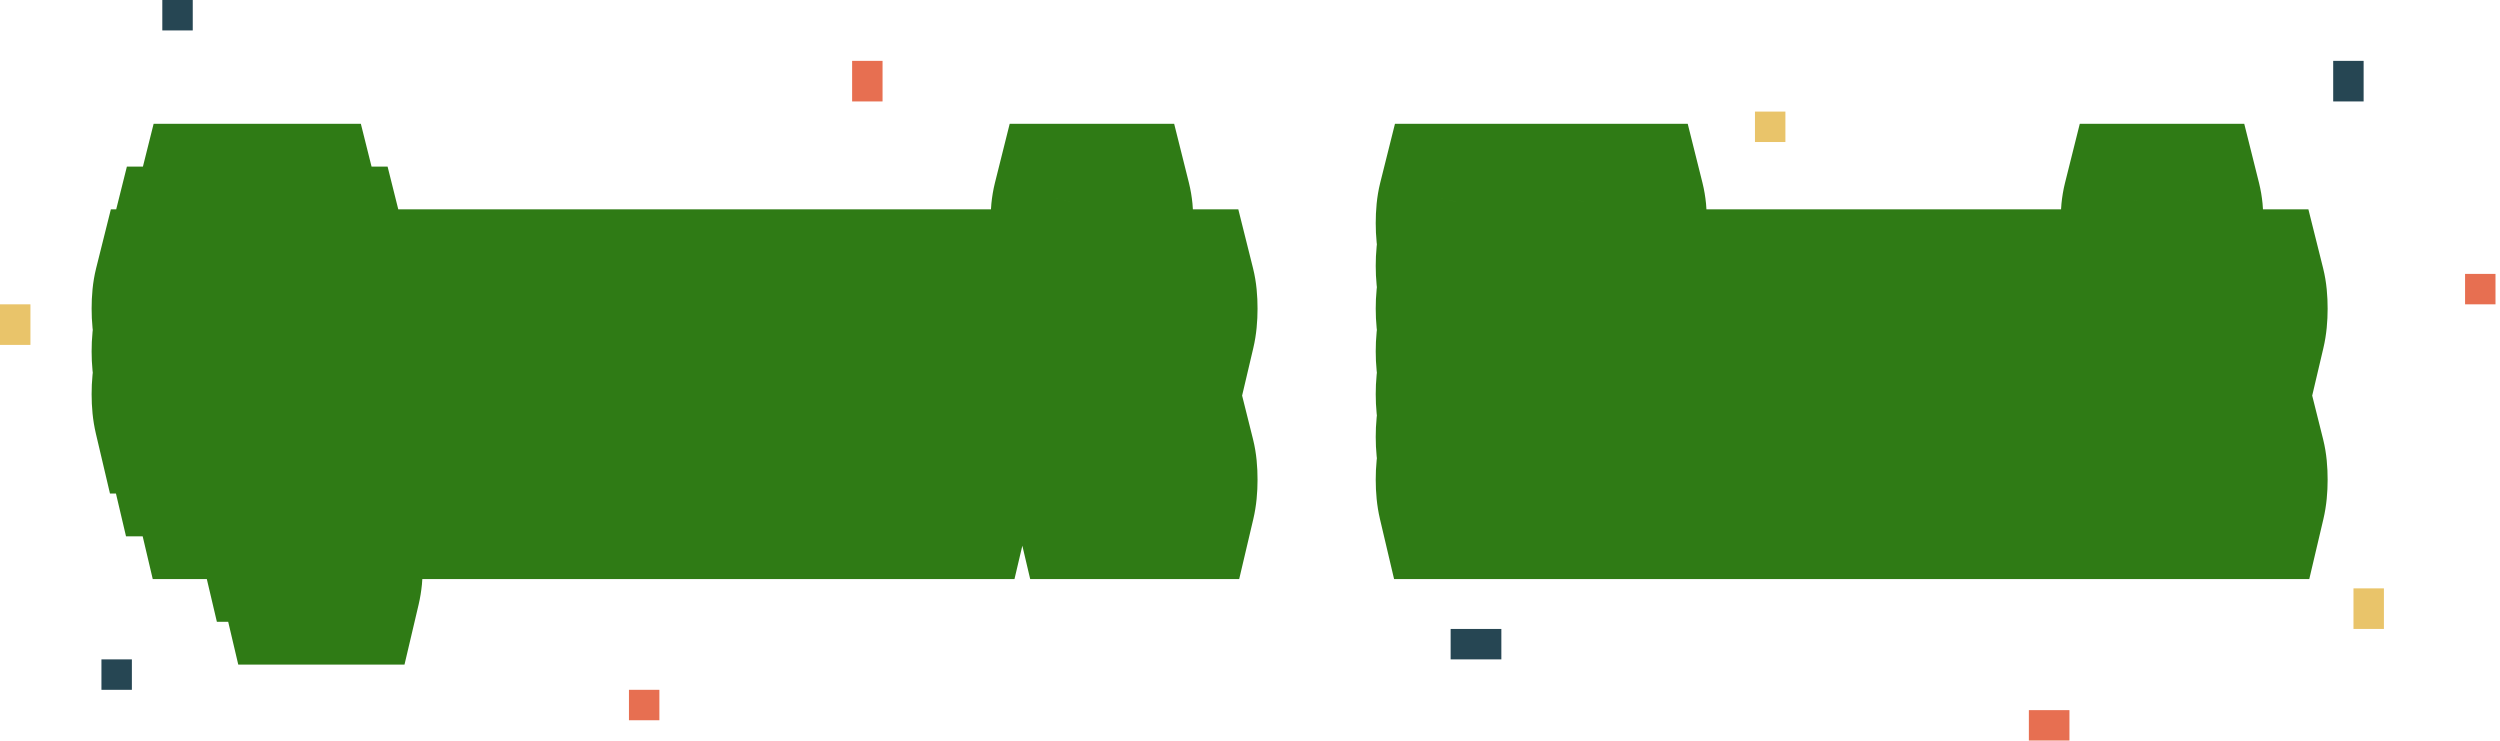 <svg width="449" height="133" viewBox="0 0 449 133" fill="none" xmlns="http://www.w3.org/2000/svg">
<rect x="419.041" y="10.931" width="5.466" height="7.288" fill="#264653"/>
<rect x="18.219" y="118.425" width="5.466" height="5.466" fill="#264653"/>
<rect x="29.151" width="5.466" height="5.466" fill="#264653"/>
<rect x="260.534" y="112.959" width="9.11" height="5.466" fill="#264653"/>
<path d="M442.726 49.192H448.192V54.657H442.726V49.192Z" fill="#E76F51"/>
<rect x="112.959" y="123.89" width="5.466" height="5.466" fill="#E76F51"/>
<rect x="153.041" y="10.931" width="5.466" height="7.288" fill="#E76F51"/>
<rect x="364.384" y="127.534" width="7.288" height="5.466" fill="#E76F51"/>
<rect x="422.685" y="105.671" width="5.466" height="7.288" fill="#E9C46A"/>
<rect y="54.657" width="5.466" height="7.288" fill="#E9C46A"/>
<rect x="315.192" y="20.041" width="5.466" height="5.466" fill="#E9C46A"/>
<path d="M61.56 59.28C61.816 60.304 61.944 61.584 61.944 63.12C61.944 64.592 61.816 65.872 61.56 66.96C61.816 67.984 61.944 69.264 61.944 70.8C61.944 72.272 61.816 73.552 61.56 74.64H58.68C58.936 75.664 59.064 76.944 59.064 78.48C59.064 79.952 58.936 81.232 58.68 82.32H53.88C54.136 83.344 54.264 84.624 54.264 86.16C54.264 87.632 54.136 88.912 53.88 90H57.72C57.976 91.024 58.104 92.304 58.104 93.84C58.104 95.312 57.976 96.592 57.72 97.68H61.56C61.816 98.704 61.944 99.984 61.944 101.52C61.944 102.992 61.816 104.272 61.56 105.36H53.88C53.624 104.272 53.496 102.992 53.496 101.52C53.496 99.984 53.624 98.704 53.88 97.68H50.04C49.784 96.592 49.656 95.312 49.656 93.84C49.656 92.304 49.784 91.024 50.04 90H38.52C38.264 88.912 38.136 87.632 38.136 86.16C38.136 84.624 38.264 83.344 38.52 82.32H33.72C33.464 81.232 33.336 79.952 33.336 78.48C33.336 76.944 33.464 75.664 33.72 74.64H30.84C30.584 73.552 30.456 72.272 30.456 70.8C30.456 69.264 30.584 67.984 30.84 66.96C30.584 65.872 30.456 64.592 30.456 63.12C30.456 61.584 30.584 60.304 30.84 59.28C30.584 58.192 30.456 56.912 30.456 55.44C30.456 53.904 30.584 52.624 30.84 51.6H33.72C33.464 50.512 33.336 49.232 33.336 47.76C33.336 46.224 33.464 44.944 33.72 43.92H38.52C38.264 42.832 38.136 41.552 38.136 40.08C38.136 38.544 38.264 37.264 38.52 36.24H53.88C54.136 37.264 54.264 38.544 54.264 40.08C54.264 41.552 54.136 42.832 53.88 43.92H58.68C58.936 44.944 59.064 46.224 59.064 47.76C59.064 49.232 58.936 50.512 58.68 51.6H61.56C61.816 52.624 61.944 53.904 61.944 55.44C61.944 56.912 61.816 58.192 61.56 59.28ZM53.88 74.64C53.624 73.552 53.496 72.272 53.496 70.8C53.496 69.264 53.624 67.984 53.88 66.96C53.624 65.872 53.496 64.592 53.496 63.12C53.496 61.584 53.624 60.304 53.88 59.28C53.624 58.192 53.496 56.912 53.496 55.44C53.496 53.904 53.624 52.624 53.88 51.6H51C50.744 50.512 50.616 49.232 50.616 47.76C50.616 46.224 50.744 44.944 51 43.92H41.4C41.656 44.944 41.784 46.224 41.784 47.76C41.784 49.232 41.656 50.512 41.4 51.6H38.52C38.776 52.624 38.904 53.904 38.904 55.44C38.904 56.912 38.776 58.192 38.52 59.28C38.776 60.304 38.904 61.584 38.904 63.12C38.904 64.592 38.776 65.872 38.52 66.96C38.776 67.984 38.904 69.264 38.904 70.8C38.904 72.272 38.776 73.552 38.52 74.64H41.4C41.656 75.664 41.784 76.944 41.784 78.48C41.784 79.952 41.656 81.232 41.4 82.32H51C50.744 81.232 50.616 79.952 50.616 78.48C50.616 76.944 50.744 75.664 51 74.64H53.88ZM80.222 78.48C80.222 79.952 80.094 81.232 79.838 82.32H89.438C89.694 83.344 89.822 84.624 89.822 86.16C89.822 87.632 89.694 88.912 89.438 90H74.078C73.822 88.912 73.694 87.632 73.694 86.16C73.694 84.624 73.822 83.344 74.078 82.32H69.278C69.022 81.232 68.894 79.952 68.894 78.48C68.894 76.944 69.022 75.664 69.278 74.64C69.022 73.552 68.894 72.272 68.894 70.8C68.894 69.264 69.022 67.984 69.278 66.96C69.022 65.872 68.894 64.592 68.894 63.12C68.894 61.584 69.022 60.304 69.278 59.28C69.022 58.192 68.894 56.912 68.894 55.44C68.894 53.904 69.022 52.624 69.278 51.6H76.957C77.213 52.624 77.341 53.904 77.341 55.44C77.341 56.912 77.213 58.192 76.957 59.28C77.213 60.304 77.341 61.584 77.341 63.12C77.341 64.592 77.213 65.872 76.957 66.96C77.213 67.984 77.341 69.264 77.341 70.8C77.341 72.272 77.213 73.552 76.957 74.64H79.838C80.094 75.664 80.222 76.944 80.222 78.48ZM99.998 59.28C100.254 60.304 100.382 61.584 100.382 63.12C100.382 64.592 100.254 65.872 99.998 66.96C100.254 67.984 100.382 69.264 100.382 70.8C100.382 72.272 100.254 73.552 99.998 74.64C100.254 75.664 100.382 76.944 100.382 78.48C100.382 79.952 100.254 81.232 99.998 82.32C100.254 83.344 100.382 84.624 100.382 86.16C100.382 87.632 100.254 88.912 99.998 90H92.317C92.061 88.912 91.933 87.632 91.933 86.16C91.933 84.624 92.061 83.344 92.317 82.32H89.438C89.181 81.232 89.053 79.952 89.053 78.48C89.053 76.944 89.181 75.664 89.438 74.64H92.317C92.061 73.552 91.933 72.272 91.933 70.8C91.933 69.264 92.061 67.984 92.317 66.96C92.061 65.872 91.933 64.592 91.933 63.12C91.933 61.584 92.061 60.304 92.317 59.28C92.061 58.192 91.933 56.912 91.933 55.44C91.933 53.904 92.061 52.624 92.317 51.6H99.998C100.254 52.624 100.382 53.904 100.382 55.44C100.382 56.912 100.254 58.192 99.998 59.28ZM138.819 63.12C138.819 64.592 138.691 65.872 138.435 66.96C138.691 67.984 138.819 69.264 138.819 70.8C138.819 72.272 138.691 73.552 138.435 74.64H118.275C118.531 75.664 118.659 76.944 118.659 78.48C118.659 79.952 118.531 81.232 118.275 82.32H134.595C134.851 83.344 134.979 84.624 134.979 86.16C134.979 87.632 134.851 88.912 134.595 90H115.395C115.139 88.912 115.011 87.632 115.011 86.16C115.011 84.624 115.139 83.344 115.395 82.32H110.595C110.339 81.232 110.211 79.952 110.211 78.48C110.211 76.944 110.339 75.664 110.595 74.64H107.715C107.459 73.552 107.331 72.272 107.331 70.8C107.331 69.264 107.459 67.984 107.715 66.96H110.595C110.339 65.872 110.211 64.592 110.211 63.12C110.211 61.584 110.339 60.304 110.595 59.28H115.395C115.139 58.192 115.011 56.912 115.011 55.44C115.011 53.904 115.139 52.624 115.395 51.6H134.595C134.851 52.624 134.979 53.904 134.979 55.44C134.979 56.912 134.851 58.192 134.595 59.28H138.435C138.691 60.304 138.819 61.584 138.819 63.12ZM130.755 66.96C130.499 65.872 130.371 64.592 130.371 63.12C130.371 61.584 130.499 60.304 130.755 59.28H118.275C118.531 60.304 118.659 61.584 118.659 63.12C118.659 64.592 118.531 65.872 118.275 66.96H130.755ZM175.337 78.48C175.337 79.952 175.209 81.232 174.953 82.32H171.113C171.369 83.344 171.497 84.624 171.497 86.16C171.497 87.632 171.369 88.912 171.113 90H149.993C149.737 88.912 149.609 87.632 149.609 86.16C149.609 84.624 149.737 83.344 149.993 82.32H167.273C167.017 81.232 166.889 79.952 166.889 78.48C166.889 76.944 167.017 75.664 167.273 74.64H151.913C151.657 73.552 151.529 72.272 151.529 70.8C151.529 69.264 151.657 67.984 151.913 66.96H148.073C147.817 65.872 147.689 64.592 147.689 63.12C147.689 61.584 147.817 60.304 148.073 59.28H151.913C151.657 58.192 151.529 56.912 151.529 55.44C151.529 53.904 151.657 52.624 151.913 51.6H173.033C173.289 52.624 173.417 53.904 173.417 55.44C173.417 56.912 173.289 58.192 173.033 59.28H155.753C156.009 60.304 156.137 61.584 156.137 63.12C156.137 64.592 156.009 65.872 155.753 66.96H171.113C171.369 67.984 171.497 69.264 171.497 70.8C171.497 72.272 171.369 73.552 171.113 74.64H174.953C175.209 75.664 175.337 76.944 175.337 78.48ZM211.47 82.32C211.726 83.344 211.854 84.624 211.854 86.16C211.854 87.632 211.726 88.912 211.47 90H196.11C195.854 88.912 195.726 87.632 195.726 86.16C195.726 84.624 195.854 83.344 196.11 82.32H192.27C192.014 81.232 191.886 79.952 191.886 78.48C191.886 76.944 192.014 75.664 192.27 74.64C192.014 73.552 191.886 72.272 191.886 70.8C191.886 69.264 192.014 67.984 192.27 66.96C192.014 65.872 191.886 64.592 191.886 63.12C191.886 61.584 192.014 60.304 192.27 59.28H184.59C184.334 58.192 184.206 56.912 184.206 55.44C184.206 53.904 184.334 52.624 184.59 51.6H192.27C192.014 50.512 191.886 49.232 191.886 47.76C191.886 46.224 192.014 44.944 192.27 43.92C192.014 42.832 191.886 41.552 191.886 40.08C191.886 38.544 192.014 37.264 192.27 36.24H199.95C200.206 37.264 200.334 38.544 200.334 40.08C200.334 41.552 200.206 42.832 199.95 43.92C200.206 44.944 200.334 46.224 200.334 47.76C200.334 49.232 200.206 50.512 199.95 51.6H211.47C211.726 52.624 211.854 53.904 211.854 55.44C211.854 56.912 211.726 58.192 211.47 59.28H199.95C200.206 60.304 200.334 61.584 200.334 63.12C200.334 64.592 200.206 65.872 199.95 66.96C200.206 67.984 200.334 69.264 200.334 70.8C200.334 72.272 200.206 73.552 199.95 74.64C200.206 75.664 200.334 76.944 200.334 78.48C200.334 79.952 200.206 81.232 199.95 82.32H211.47ZM292.185 43.92C292.441 44.944 292.569 46.224 292.569 47.76C292.569 49.232 292.441 50.512 292.185 51.6C292.441 52.624 292.569 53.904 292.569 55.44C292.569 56.912 292.441 58.192 292.185 59.28C292.441 60.304 292.569 61.584 292.569 63.12C292.569 64.592 292.441 65.872 292.185 66.96C292.441 67.984 292.569 69.264 292.569 70.8C292.569 72.272 292.441 73.552 292.185 74.64C292.441 75.664 292.569 76.944 292.569 78.48C292.569 79.952 292.441 81.232 292.185 82.32C292.441 83.344 292.569 84.624 292.569 86.16C292.569 87.632 292.441 88.912 292.185 90H284.505C284.249 88.912 284.121 87.632 284.121 86.16C284.121 84.624 284.249 83.344 284.505 82.32C284.249 81.232 284.121 79.952 284.121 78.48C284.121 76.944 284.249 75.664 284.505 74.64C284.249 73.552 284.121 72.272 284.121 70.8C284.121 69.264 284.249 67.984 284.505 66.96H269.145C269.401 67.984 269.529 69.264 269.529 70.8C269.529 72.272 269.401 73.552 269.145 74.64C269.401 75.664 269.529 76.944 269.529 78.48C269.529 79.952 269.401 81.232 269.145 82.32C269.401 83.344 269.529 84.624 269.529 86.16C269.529 87.632 269.401 88.912 269.145 90H261.465C261.209 88.912 261.081 87.632 261.081 86.16C261.081 84.624 261.209 83.344 261.465 82.32C261.209 81.232 261.081 79.952 261.081 78.48C261.081 76.944 261.209 75.664 261.465 74.64C261.209 73.552 261.081 72.272 261.081 70.8C261.081 69.264 261.209 67.984 261.465 66.96C261.209 65.872 261.081 64.592 261.081 63.12C261.081 61.584 261.209 60.304 261.465 59.28C261.209 58.192 261.081 56.912 261.081 55.44C261.081 53.904 261.209 52.624 261.465 51.6C261.209 50.512 261.081 49.232 261.081 47.76C261.081 46.224 261.209 44.944 261.465 43.92C261.209 42.832 261.081 41.552 261.081 40.08C261.081 38.544 261.209 37.264 261.465 36.24H269.145C269.401 37.264 269.529 38.544 269.529 40.08C269.529 41.552 269.401 42.832 269.145 43.92C269.401 44.944 269.529 46.224 269.529 47.76C269.529 49.232 269.401 50.512 269.145 51.6C269.401 52.624 269.529 53.904 269.529 55.44C269.529 56.912 269.401 58.192 269.145 59.28H284.505C284.249 58.192 284.121 56.912 284.121 55.44C284.121 53.904 284.249 52.624 284.505 51.6C284.249 50.512 284.121 49.232 284.121 47.76C284.121 46.224 284.249 44.944 284.505 43.92C284.249 42.832 284.121 41.552 284.121 40.08C284.121 38.544 284.249 37.264 284.505 36.24H292.185C292.441 37.264 292.569 38.544 292.569 40.08C292.569 41.552 292.441 42.832 292.185 43.92ZM310.847 78.48C310.847 79.952 310.719 81.232 310.463 82.32H320.062C320.319 83.344 320.447 84.624 320.447 86.16C320.447 87.632 320.319 88.912 320.062 90H304.703C304.447 88.912 304.319 87.632 304.319 86.16C304.319 84.624 304.447 83.344 304.703 82.32H299.903C299.647 81.232 299.519 79.952 299.519 78.48C299.519 76.944 299.647 75.664 299.903 74.64C299.647 73.552 299.519 72.272 299.519 70.8C299.519 69.264 299.647 67.984 299.903 66.96C299.647 65.872 299.519 64.592 299.519 63.12C299.519 61.584 299.647 60.304 299.903 59.28C299.647 58.192 299.519 56.912 299.519 55.44C299.519 53.904 299.647 52.624 299.903 51.6H307.583C307.839 52.624 307.967 53.904 307.967 55.44C307.967 56.912 307.839 58.192 307.583 59.28C307.839 60.304 307.967 61.584 307.967 63.12C307.967 64.592 307.839 65.872 307.583 66.96C307.839 67.984 307.967 69.264 307.967 70.8C307.967 72.272 307.839 73.552 307.583 74.64H310.463C310.719 75.664 310.847 76.944 310.847 78.48ZM330.623 59.28C330.879 60.304 331.007 61.584 331.007 63.12C331.007 64.592 330.879 65.872 330.623 66.96C330.879 67.984 331.007 69.264 331.007 70.8C331.007 72.272 330.879 73.552 330.623 74.64C330.879 75.664 331.007 76.944 331.007 78.48C331.007 79.952 330.879 81.232 330.623 82.32C330.879 83.344 331.007 84.624 331.007 86.16C331.007 87.632 330.879 88.912 330.623 90H322.943C322.687 88.912 322.559 87.632 322.559 86.16C322.559 84.624 322.687 83.344 322.943 82.32H320.062C319.807 81.232 319.679 79.952 319.679 78.48C319.679 76.944 319.807 75.664 320.062 74.64H322.943C322.687 73.552 322.559 72.272 322.559 70.8C322.559 69.264 322.687 67.984 322.943 66.96C322.687 65.872 322.559 64.592 322.559 63.12C322.559 61.584 322.687 60.304 322.943 59.28C322.687 58.192 322.559 56.912 322.559 55.44C322.559 53.904 322.687 52.624 322.943 51.6H330.623C330.879 52.624 331.007 53.904 331.007 55.44C331.007 56.912 330.879 58.192 330.623 59.28ZM345.444 55.44C345.444 56.912 345.316 58.192 345.06 59.28H348.9C349.156 60.304 349.284 61.584 349.284 63.12C349.284 64.592 349.156 65.872 348.9 66.96H346.02C346.276 67.984 346.404 69.264 346.404 70.8C346.404 72.272 346.276 73.552 346.02 74.64C346.276 75.664 346.404 76.944 346.404 78.48C346.404 79.952 346.276 81.232 346.02 82.32C346.276 83.344 346.404 84.624 346.404 86.16C346.404 87.632 346.276 88.912 346.02 90H338.34C338.084 88.912 337.956 87.632 337.956 86.16C337.956 84.624 338.084 83.344 338.34 82.32C338.084 81.232 337.956 79.952 337.956 78.48C337.956 76.944 338.084 75.664 338.34 74.64C338.084 73.552 337.956 72.272 337.956 70.8C337.956 69.264 338.084 67.984 338.34 66.96C338.084 65.872 337.956 64.592 337.956 63.12C337.956 61.584 338.084 60.304 338.34 59.28C338.084 58.192 337.956 56.912 337.956 55.44C337.956 53.904 338.084 52.624 338.34 51.6H345.06C345.316 52.624 345.444 53.904 345.444 55.44ZM369.06 66.96C369.316 67.984 369.444 69.264 369.444 70.8C369.444 72.272 369.316 73.552 369.06 74.64C369.316 75.664 369.444 76.944 369.444 78.48C369.444 79.952 369.316 81.232 369.06 82.32C369.316 83.344 369.444 84.624 369.444 86.16C369.444 87.632 369.316 88.912 369.06 90H361.38C361.124 88.912 360.996 87.632 360.996 86.16C360.996 84.624 361.124 83.344 361.38 82.32C361.124 81.232 360.996 79.952 360.996 78.48C360.996 76.944 361.124 75.664 361.38 74.64C361.124 73.552 360.996 72.272 360.996 70.8C360.996 69.264 361.124 67.984 361.38 66.96C361.124 65.872 360.996 64.592 360.996 63.12C360.996 61.584 361.124 60.304 361.38 59.28H348.9C348.644 58.192 348.516 56.912 348.516 55.44C348.516 53.904 348.644 52.624 348.9 51.6H364.26C364.516 52.624 364.644 53.904 364.644 55.44C364.644 56.912 364.516 58.192 364.26 59.28H369.06C369.316 60.304 369.444 61.584 369.444 63.12C369.444 64.592 369.316 65.872 369.06 66.96ZM403.658 82.32C403.914 83.344 404.042 84.624 404.042 86.16C404.042 87.632 403.914 88.912 403.658 90H388.298C388.042 88.912 387.914 87.632 387.914 86.16C387.914 84.624 388.042 83.344 388.298 82.32H384.458C384.202 81.232 384.074 79.952 384.074 78.48C384.074 76.944 384.202 75.664 384.458 74.64C384.202 73.552 384.074 72.272 384.074 70.8C384.074 69.264 384.202 67.984 384.458 66.96C384.202 65.872 384.074 64.592 384.074 63.12C384.074 61.584 384.202 60.304 384.458 59.28H376.778C376.522 58.192 376.394 56.912 376.394 55.44C376.394 53.904 376.522 52.624 376.778 51.6H384.458C384.202 50.512 384.074 49.232 384.074 47.76C384.074 46.224 384.202 44.944 384.458 43.92C384.202 42.832 384.074 41.552 384.074 40.08C384.074 38.544 384.202 37.264 384.458 36.24H392.138C392.394 37.264 392.522 38.544 392.522 40.08C392.522 41.552 392.394 42.832 392.138 43.92C392.394 44.944 392.522 46.224 392.522 47.76C392.522 49.232 392.394 50.512 392.138 51.6H403.658C403.914 52.624 404.042 53.904 404.042 55.44C404.042 56.912 403.914 58.192 403.658 59.28H392.138C392.394 60.304 392.522 61.584 392.522 63.12C392.522 64.592 392.394 65.872 392.138 66.96C392.394 67.984 392.522 69.264 392.522 70.8C392.522 72.272 392.394 73.552 392.138 74.64C392.394 75.664 392.522 76.944 392.522 78.48C392.522 79.952 392.394 81.232 392.138 82.32H403.658Z" fill="#E9C46A"/>
<path d="M61.56 59.28L47.932 56.073L47.154 59.38L47.978 62.675L61.56 59.28ZM61.56 66.96L47.932 63.753L47.154 67.06L47.978 70.356L61.56 66.96ZM61.56 74.64V88.64H72.648L75.188 77.847L61.56 74.64ZM58.68 74.64V60.64H40.749L45.098 78.035L58.68 74.64ZM58.68 82.32V96.32H69.768L72.308 85.527L58.68 82.32ZM53.88 82.32V68.32H35.949L40.298 85.716L53.88 82.32ZM53.88 90L40.252 86.793L36.204 104H53.88V90ZM57.72 90L71.302 86.605L68.651 76H57.72V90ZM57.72 97.68L44.092 94.474L40.044 111.68H57.72V97.68ZM61.56 97.68L75.142 94.284L72.491 83.68H61.56V97.68ZM61.56 105.36V119.36H72.648L75.188 108.567L61.56 105.36ZM53.88 105.36L40.252 108.567L42.792 119.36H53.88V105.36ZM53.88 97.68L67.462 101.075L71.811 83.68H53.88V97.68ZM50.04 97.68L36.412 100.887L38.952 111.68H50.04V97.68ZM50.04 90L63.622 93.395L67.971 76H50.04V90ZM38.52 90L24.892 93.207L27.432 104H38.52V90ZM38.52 82.32L52.102 85.716L56.451 68.32H38.52V82.32ZM33.72 82.32L20.092 85.527L22.632 96.32H33.72V82.32ZM33.72 74.64L47.302 78.035L51.651 60.64H33.72V74.64ZM30.84 74.64L17.212 77.847L19.752 88.64H30.84V74.64ZM30.84 66.96L44.422 70.356L45.246 67.06L44.468 63.753L30.84 66.96ZM30.84 59.28L44.422 62.675L45.246 59.38L44.468 56.073L30.84 59.28ZM30.84 51.6V37.6H19.909L17.258 48.205L30.84 51.6ZM33.72 51.6V65.6H51.396L47.348 48.394L33.72 51.6ZM33.72 43.92V29.92H22.789L20.138 40.525L33.72 43.92ZM38.52 43.92V57.92H56.196L52.148 40.713L38.52 43.92ZM38.52 36.24V22.24H27.589L24.938 32.844L38.52 36.24ZM53.88 36.24L67.462 32.844L64.811 22.24H53.88V36.24ZM53.88 43.92L40.252 40.713L36.203 57.92H53.88V43.92ZM58.68 43.92L72.262 40.525L69.611 29.92H58.68V43.92ZM58.68 51.6L45.052 48.393L41.004 65.6H58.68V51.6ZM61.56 51.6L75.142 48.205L72.491 37.6H61.56V51.6ZM53.88 74.64V88.64H71.556L67.508 71.433L53.88 74.64ZM53.88 66.96L67.462 70.356L68.286 67.06L67.508 63.754L53.88 66.96ZM53.88 59.28L67.462 62.675L68.286 59.38L67.508 56.074L53.88 59.28ZM53.88 51.6L67.462 54.995L71.811 37.6H53.88V51.6ZM51 51.6L37.372 54.806L39.912 65.6H51V51.6ZM51 43.92L64.582 47.316L68.931 29.92H51V43.92ZM41.4 43.92V29.92H23.469L27.818 47.316L41.4 43.92ZM41.4 51.6V65.6H52.488L55.028 54.807L41.4 51.6ZM38.52 51.6V37.6H20.589L24.938 54.995L38.52 51.6ZM38.52 59.28L24.892 56.073L24.114 59.38L24.938 62.675L38.52 59.28ZM38.52 66.96L24.892 63.753L24.114 67.06L24.938 70.356L38.52 66.96ZM38.52 74.64L24.892 71.433L20.844 88.64H38.52V74.64ZM41.4 74.64L54.982 71.245L52.331 60.64H41.4V74.64ZM41.4 82.32L27.772 79.113L23.724 96.32H41.4V82.32ZM51 82.32V96.32H68.676L64.628 79.114L51 82.32ZM51 74.64V60.64H40.069L37.418 71.245L51 74.64ZM47.978 62.675C47.91 62.406 47.907 62.296 47.917 62.401C47.927 62.5 47.944 62.731 47.944 63.12H75.944C75.944 60.908 75.77 58.397 75.142 55.885L47.978 62.675ZM47.944 63.12C47.944 63.456 47.929 63.674 47.917 63.791C47.906 63.909 47.901 63.888 47.932 63.753L75.188 70.167C75.755 67.757 75.944 65.353 75.944 63.12H47.944ZM47.978 70.356C47.91 70.085 47.907 69.976 47.917 70.081C47.927 70.18 47.944 70.411 47.944 70.8H75.944C75.944 68.588 75.77 66.077 75.142 63.565L47.978 70.356ZM47.944 70.8C47.944 71.136 47.929 71.354 47.917 71.471C47.906 71.589 47.901 71.568 47.932 71.433L75.188 77.847C75.755 75.437 75.944 73.033 75.944 70.8H47.944ZM61.56 60.64H58.68V88.64H61.56V60.64ZM45.098 78.035C45.031 77.766 45.027 77.656 45.038 77.761C45.047 77.86 45.064 78.091 45.064 78.48H73.064C73.064 76.268 72.89 73.757 72.262 71.245L45.098 78.035ZM45.064 78.48C45.064 78.816 45.049 79.034 45.038 79.151C45.026 79.269 45.021 79.248 45.052 79.113L72.308 85.527C72.875 83.117 73.064 80.713 73.064 78.48H45.064ZM58.68 68.32H53.88V96.32H58.68V68.32ZM40.298 85.716C40.23 85.445 40.227 85.336 40.237 85.441C40.247 85.54 40.264 85.771 40.264 86.16H68.264C68.264 83.948 68.09 81.437 67.462 78.924L40.298 85.716ZM40.264 86.16C40.264 86.496 40.249 86.714 40.237 86.831C40.226 86.949 40.221 86.928 40.252 86.793L67.508 93.207C68.075 90.797 68.264 88.393 68.264 86.16H40.264ZM53.88 104H57.72V76H53.88V104ZM44.138 93.395C44.071 93.126 44.067 93.016 44.078 93.121C44.087 93.22 44.104 93.451 44.104 93.84H72.104C72.104 91.628 71.93 89.117 71.302 86.605L44.138 93.395ZM44.104 93.84C44.104 94.176 44.089 94.394 44.078 94.511C44.066 94.629 44.06 94.608 44.092 94.474L71.348 100.887C71.915 98.477 72.104 96.073 72.104 93.84H44.104ZM57.72 111.68H61.56V83.68H57.72V111.68ZM47.978 101.076C47.91 100.805 47.907 100.696 47.917 100.801C47.927 100.9 47.944 101.131 47.944 101.52H75.944C75.944 99.308 75.77 96.797 75.142 94.284L47.978 101.076ZM47.944 101.52C47.944 101.856 47.929 102.074 47.917 102.191C47.906 102.309 47.901 102.288 47.932 102.153L75.188 108.567C75.755 106.157 75.944 103.753 75.944 101.52H47.944ZM61.56 91.36H53.88V119.36H61.56V91.36ZM67.508 102.153C67.54 102.288 67.534 102.309 67.522 102.191C67.511 102.074 67.496 101.856 67.496 101.52H39.496C39.496 103.753 39.685 106.157 40.252 108.567L67.508 102.153ZM67.496 101.52C67.496 101.131 67.513 100.9 67.522 100.801C67.533 100.696 67.529 100.805 67.462 101.075L40.298 94.284C39.67 96.797 39.496 99.308 39.496 101.52H67.496ZM53.88 83.68H50.04V111.68H53.88V83.68ZM63.668 94.474C63.7 94.608 63.694 94.629 63.682 94.511C63.671 94.394 63.656 94.176 63.656 93.84H35.656C35.656 96.073 35.845 98.477 36.412 100.887L63.668 94.474ZM63.656 93.84C63.656 93.451 63.673 93.22 63.682 93.121C63.693 93.016 63.69 93.126 63.622 93.395L36.458 86.605C35.83 89.117 35.656 91.628 35.656 93.84H63.656ZM50.04 76H38.52V104H50.04V76ZM52.148 86.793C52.179 86.928 52.174 86.949 52.163 86.831C52.151 86.714 52.136 86.496 52.136 86.16H24.136C24.136 88.393 24.325 90.797 24.892 93.207L52.148 86.793ZM52.136 86.16C52.136 85.771 52.153 85.54 52.163 85.441C52.173 85.336 52.169 85.445 52.102 85.716L24.938 78.924C24.31 81.437 24.136 83.948 24.136 86.16H52.136ZM38.52 68.32H33.72V96.32H38.52V68.32ZM47.348 79.113C47.379 79.248 47.374 79.269 47.362 79.151C47.351 79.034 47.336 78.816 47.336 78.48H19.336C19.336 80.713 19.525 83.117 20.092 85.527L47.348 79.113ZM47.336 78.48C47.336 78.091 47.353 77.86 47.362 77.761C47.373 77.656 47.37 77.766 47.302 78.035L20.138 71.245C19.51 73.757 19.336 76.268 19.336 78.48H47.336ZM33.72 60.64H30.84V88.64H33.72V60.64ZM44.468 71.433C44.499 71.568 44.494 71.589 44.483 71.471C44.471 71.354 44.456 71.136 44.456 70.8H16.456C16.456 73.033 16.645 75.437 17.212 77.847L44.468 71.433ZM44.456 70.8C44.456 70.411 44.473 70.18 44.483 70.081C44.493 69.976 44.489 70.085 44.422 70.356L17.258 63.565C16.63 66.077 16.456 68.588 16.456 70.8H44.456ZM44.468 63.753C44.499 63.888 44.494 63.909 44.483 63.791C44.471 63.674 44.456 63.456 44.456 63.12H16.456C16.456 65.353 16.645 67.757 17.212 70.167L44.468 63.753ZM44.456 63.12C44.456 62.731 44.473 62.5 44.483 62.401C44.493 62.296 44.489 62.406 44.422 62.675L17.258 55.885C16.63 58.397 16.456 60.908 16.456 63.12H44.456ZM44.468 56.073C44.499 56.208 44.494 56.229 44.483 56.111C44.471 55.994 44.456 55.776 44.456 55.44H16.456C16.456 57.673 16.645 60.077 17.212 62.487L44.468 56.073ZM44.456 55.44C44.456 55.051 44.473 54.82 44.483 54.721C44.493 54.616 44.489 54.725 44.422 54.995L17.258 48.205C16.63 50.717 16.456 53.228 16.456 55.44H44.456ZM30.84 65.6H33.72V37.6H30.84V65.6ZM47.348 48.394C47.379 48.528 47.374 48.549 47.362 48.431C47.351 48.314 47.336 48.096 47.336 47.76H19.336C19.336 49.993 19.525 52.397 20.092 54.806L47.348 48.394ZM47.336 47.76C47.336 47.371 47.353 47.14 47.362 47.041C47.373 46.936 47.37 47.045 47.302 47.316L20.138 40.525C19.51 43.037 19.336 45.548 19.336 47.76H47.336ZM33.72 57.92H38.52V29.92H33.72V57.92ZM52.148 40.713C52.179 40.848 52.174 40.869 52.163 40.751C52.151 40.634 52.136 40.416 52.136 40.08H24.136C24.136 42.313 24.325 44.717 24.892 47.127L52.148 40.713ZM52.136 40.08C52.136 39.691 52.153 39.46 52.163 39.361C52.173 39.256 52.169 39.365 52.102 39.636L24.938 32.844C24.31 35.357 24.136 37.868 24.136 40.08H52.136ZM38.52 50.24H53.88V22.24H38.52V50.24ZM40.298 39.636C40.23 39.365 40.227 39.256 40.237 39.361C40.247 39.46 40.264 39.691 40.264 40.08H68.264C68.264 37.868 68.09 35.357 67.462 32.844L40.298 39.636ZM40.264 40.08C40.264 40.416 40.249 40.634 40.237 40.751C40.226 40.869 40.221 40.848 40.252 40.713L67.508 47.127C68.075 44.717 68.264 42.313 68.264 40.08H40.264ZM53.88 57.92H58.68V29.92H53.88V57.92ZM45.098 47.316C45.031 47.045 45.027 46.936 45.038 47.041C45.047 47.14 45.064 47.371 45.064 47.76H73.064C73.064 45.548 72.89 43.037 72.262 40.525L45.098 47.316ZM45.064 47.76C45.064 48.096 45.049 48.314 45.038 48.431C45.026 48.549 45.021 48.528 45.052 48.393L72.308 54.807C72.875 52.397 73.064 49.993 73.064 47.76H45.064ZM58.68 65.6H61.56V37.6H58.68V65.6ZM47.978 54.995C47.91 54.725 47.907 54.616 47.917 54.721C47.927 54.82 47.944 55.051 47.944 55.44H75.944C75.944 53.228 75.77 50.717 75.142 48.205L47.978 54.995ZM47.944 55.44C47.944 55.776 47.929 55.994 47.917 56.111C47.906 56.229 47.901 56.208 47.932 56.073L75.188 62.487C75.755 60.077 75.944 57.673 75.944 55.44H47.944ZM67.508 71.433C67.54 71.568 67.534 71.589 67.522 71.471C67.511 71.354 67.496 71.136 67.496 70.8H39.496C39.496 73.033 39.685 75.437 40.252 77.847L67.508 71.433ZM67.496 70.8C67.496 70.411 67.513 70.18 67.522 70.081C67.533 69.976 67.529 70.085 67.462 70.356L40.298 63.565C39.67 66.077 39.496 68.588 39.496 70.8H67.496ZM67.508 63.754C67.54 63.888 67.534 63.909 67.522 63.791C67.511 63.674 67.496 63.456 67.496 63.12H39.496C39.496 65.353 39.685 67.757 40.252 70.166L67.508 63.754ZM67.496 63.12C67.496 62.731 67.513 62.5 67.522 62.401C67.533 62.296 67.529 62.406 67.462 62.675L40.298 55.885C39.67 58.397 39.496 60.908 39.496 63.12H67.496ZM67.508 56.074C67.54 56.208 67.534 56.229 67.522 56.111C67.511 55.994 67.496 55.776 67.496 55.44H39.496C39.496 57.673 39.685 60.077 40.252 62.486L67.508 56.074ZM67.496 55.44C67.496 55.051 67.513 54.82 67.522 54.721C67.533 54.616 67.529 54.725 67.462 54.995L40.298 48.205C39.67 50.717 39.496 53.228 39.496 55.44H67.496ZM53.88 37.6H51V65.6H53.88V37.6ZM64.628 48.394C64.659 48.528 64.654 48.549 64.642 48.431C64.631 48.314 64.616 48.096 64.616 47.76H36.616C36.616 49.993 36.805 52.397 37.372 54.806L64.628 48.394ZM64.616 47.76C64.616 47.371 64.633 47.14 64.642 47.041C64.653 46.936 64.65 47.045 64.582 47.316L37.418 40.525C36.79 43.037 36.616 45.548 36.616 47.76H64.616ZM51 29.92H41.4V57.92H51V29.92ZM27.818 47.316C27.75 47.045 27.747 46.936 27.758 47.041C27.767 47.14 27.784 47.371 27.784 47.76H55.784C55.784 45.548 55.61 43.037 54.982 40.525L27.818 47.316ZM27.784 47.76C27.784 48.096 27.769 48.314 27.758 48.431C27.746 48.549 27.741 48.528 27.772 48.393L55.028 54.807C55.595 52.397 55.784 49.993 55.784 47.76H27.784ZM41.4 37.6H38.52V65.6H41.4V37.6ZM24.938 54.995C24.87 54.725 24.867 54.616 24.878 54.721C24.887 54.82 24.904 55.051 24.904 55.44H52.904C52.904 53.228 52.73 50.717 52.102 48.205L24.938 54.995ZM24.904 55.44C24.904 55.776 24.889 55.994 24.878 56.111C24.866 56.229 24.861 56.208 24.892 56.073L52.148 62.487C52.715 60.077 52.904 57.673 52.904 55.44H24.904ZM24.938 62.675C24.87 62.406 24.867 62.296 24.878 62.401C24.887 62.5 24.904 62.731 24.904 63.12H52.904C52.904 60.908 52.73 58.397 52.102 55.885L24.938 62.675ZM24.904 63.12C24.904 63.456 24.889 63.674 24.878 63.791C24.866 63.909 24.861 63.888 24.892 63.753L52.148 70.167C52.715 67.757 52.904 65.353 52.904 63.12H24.904ZM24.938 70.356C24.87 70.085 24.867 69.976 24.878 70.081C24.887 70.18 24.904 70.411 24.904 70.8H52.904C52.904 68.588 52.73 66.077 52.102 63.565L24.938 70.356ZM24.904 70.8C24.904 71.136 24.889 71.354 24.878 71.471C24.866 71.589 24.861 71.568 24.892 71.433L52.148 77.847C52.715 75.437 52.904 73.033 52.904 70.8H24.904ZM38.52 88.64H41.4V60.64H38.52V88.64ZM27.818 78.035C27.75 77.766 27.747 77.656 27.758 77.761C27.767 77.86 27.784 78.091 27.784 78.48H55.784C55.784 76.268 55.61 73.757 54.982 71.245L27.818 78.035ZM27.784 78.48C27.784 78.816 27.769 79.034 27.758 79.151C27.746 79.269 27.741 79.248 27.772 79.113L55.028 85.527C55.595 83.117 55.784 80.713 55.784 78.48H27.784ZM41.4 96.32H51V68.32H41.4V96.32ZM64.628 79.114C64.659 79.248 64.654 79.269 64.642 79.151C64.631 79.034 64.616 78.816 64.616 78.48H36.616C36.616 80.713 36.805 83.117 37.372 85.526L64.628 79.114ZM64.616 78.48C64.616 78.091 64.633 77.86 64.642 77.761C64.653 77.656 64.65 77.766 64.582 78.035L37.418 71.245C36.79 73.757 36.616 76.268 36.616 78.48H64.616ZM51 88.64H53.88V60.64H51V88.64ZM79.838 82.32L66.21 79.113L62.161 96.32H79.838V82.32ZM89.438 82.32L103.019 78.924L100.368 68.32H89.438V82.32ZM89.438 90V104H100.526L103.065 93.207L89.438 90ZM74.078 90L60.45 93.207L62.989 104H74.078V90ZM74.078 82.32L87.659 85.716L92.008 68.32H74.078V82.32ZM69.278 82.32L55.65 85.527L58.189 96.32H69.278V82.32ZM69.278 74.64L82.859 78.035L83.683 74.74L82.905 71.433L69.278 74.64ZM69.278 66.96L82.859 70.356L83.683 67.06L82.905 63.753L69.278 66.96ZM69.278 59.28L82.859 62.675L83.683 59.38L82.905 56.073L69.278 59.28ZM69.278 51.6V37.6H58.347L55.696 48.205L69.278 51.6ZM76.957 51.6L90.54 48.205L87.888 37.6H76.957V51.6ZM76.957 59.28L63.33 56.073L62.552 59.38L63.376 62.675L76.957 59.28ZM76.957 66.96L63.33 63.753L62.552 67.06L63.376 70.356L76.957 66.96ZM76.957 74.64L63.33 71.433L59.281 88.64H76.957V74.64ZM79.838 74.64L93.419 71.245L90.768 60.64H79.838V74.64ZM99.998 59.28L86.37 56.073L85.592 59.38L86.415 62.675L99.998 59.28ZM99.998 66.96L86.37 63.753L85.592 67.06L86.415 70.356L99.998 66.96ZM99.998 74.64L86.37 71.433L85.592 74.74L86.415 78.035L99.998 74.64ZM99.998 82.32L86.37 79.113L85.592 82.42L86.415 85.716L99.998 82.32ZM99.998 90V104H111.086L113.625 93.207L99.998 90ZM92.317 90L78.69 93.207L81.229 104H92.317V90ZM92.317 82.32L105.899 85.716L110.248 68.32H92.317V82.32ZM89.438 82.32L75.81 85.526L78.349 96.32H89.438V82.32ZM89.438 74.64V60.64H78.507L75.856 71.245L89.438 74.64ZM92.317 74.64V88.64H109.994L105.945 71.433L92.317 74.64ZM92.317 66.96L105.899 70.356L106.723 67.06L105.945 63.754L92.317 66.96ZM92.317 59.28L105.899 62.675L106.723 59.38L105.945 56.074L92.317 59.28ZM92.317 51.6V37.6H81.387L78.736 48.205L92.317 51.6ZM99.998 51.6L113.579 48.205L110.928 37.6H99.998V51.6ZM66.222 78.48C66.222 78.816 66.207 79.034 66.195 79.151C66.183 79.269 66.178 79.248 66.21 79.113L93.465 85.527C94.032 83.117 94.222 80.713 94.222 78.48H66.222ZM79.838 96.32H89.438V68.32H79.838V96.32ZM75.856 85.716C75.788 85.445 75.784 85.336 75.795 85.441C75.805 85.54 75.822 85.771 75.822 86.16H103.822C103.822 83.948 103.648 81.437 103.019 78.924L75.856 85.716ZM75.822 86.16C75.822 86.496 75.807 86.714 75.795 86.831C75.783 86.949 75.778 86.928 75.81 86.793L103.065 93.207C103.632 90.797 103.822 88.393 103.822 86.16H75.822ZM89.438 76H74.078V104H89.438V76ZM87.705 86.793C87.737 86.928 87.732 86.949 87.72 86.831C87.708 86.714 87.694 86.496 87.694 86.16H59.694C59.694 88.393 59.883 90.797 60.45 93.207L87.705 86.793ZM87.694 86.16C87.694 85.771 87.71 85.54 87.72 85.441C87.731 85.336 87.727 85.445 87.659 85.716L60.495 78.924C59.867 81.437 59.694 83.948 59.694 86.16H87.694ZM74.078 68.32H69.278V96.32H74.078V68.32ZM82.905 79.113C82.937 79.248 82.932 79.269 82.92 79.151C82.908 79.034 82.894 78.816 82.894 78.48H54.894C54.894 80.713 55.083 83.117 55.65 85.527L82.905 79.113ZM82.894 78.48C82.894 78.091 82.91 77.86 82.92 77.761C82.93 77.656 82.927 77.766 82.859 78.035L55.696 71.245C55.067 73.757 54.894 76.268 54.894 78.48H82.894ZM82.905 71.433C82.937 71.568 82.932 71.589 82.92 71.471C82.908 71.354 82.894 71.136 82.894 70.8H54.894C54.894 73.033 55.083 75.437 55.65 77.847L82.905 71.433ZM82.894 70.8C82.894 70.411 82.91 70.18 82.92 70.081C82.93 69.976 82.927 70.085 82.859 70.356L55.696 63.565C55.067 66.077 54.894 68.588 54.894 70.8H82.894ZM82.905 63.753C82.937 63.888 82.932 63.909 82.92 63.791C82.908 63.674 82.894 63.456 82.894 63.12H54.894C54.894 65.353 55.083 67.757 55.65 70.167L82.905 63.753ZM82.894 63.12C82.894 62.731 82.91 62.5 82.92 62.401C82.93 62.296 82.927 62.406 82.859 62.675L55.696 55.885C55.067 58.397 54.894 60.908 54.894 63.12H82.894ZM82.905 56.073C82.937 56.208 82.932 56.229 82.92 56.111C82.908 55.994 82.894 55.776 82.894 55.44H54.894C54.894 57.673 55.083 60.077 55.65 62.487L82.905 56.073ZM82.894 55.44C82.894 55.051 82.91 54.82 82.92 54.721C82.93 54.616 82.927 54.725 82.859 54.995L55.696 48.205C55.067 50.717 54.894 53.228 54.894 55.44H82.894ZM69.278 65.6H76.957V37.6H69.278V65.6ZM63.376 54.995C63.308 54.725 63.304 54.616 63.315 54.721C63.325 54.82 63.342 55.051 63.342 55.44H91.341C91.341 53.228 91.168 50.717 90.54 48.205L63.376 54.995ZM63.342 55.44C63.342 55.776 63.327 55.994 63.315 56.111C63.303 56.229 63.298 56.208 63.33 56.073L90.585 62.487C91.152 60.077 91.341 57.673 91.341 55.44H63.342ZM63.376 62.675C63.308 62.406 63.304 62.296 63.315 62.401C63.325 62.5 63.342 62.731 63.342 63.12H91.341C91.341 60.908 91.168 58.397 90.54 55.885L63.376 62.675ZM63.342 63.12C63.342 63.456 63.327 63.674 63.315 63.791C63.303 63.909 63.298 63.888 63.33 63.753L90.585 70.167C91.152 67.757 91.341 65.353 91.341 63.12H63.342ZM63.376 70.356C63.308 70.085 63.304 69.976 63.315 70.081C63.325 70.18 63.342 70.411 63.342 70.8H91.341C91.341 68.588 91.168 66.077 90.54 63.565L63.376 70.356ZM63.342 70.8C63.342 71.136 63.327 71.354 63.315 71.471C63.303 71.589 63.298 71.568 63.33 71.433L90.585 77.847C91.152 75.437 91.341 73.033 91.341 70.8H63.342ZM76.957 88.64H79.838V60.64H76.957V88.64ZM66.255 78.035C66.188 77.766 66.184 77.656 66.195 77.761C66.205 77.86 66.222 78.091 66.222 78.48H94.222C94.222 76.268 94.048 73.757 93.419 71.245L66.255 78.035ZM86.415 62.675C86.348 62.406 86.344 62.296 86.355 62.401C86.365 62.5 86.382 62.731 86.382 63.12H114.382C114.382 60.908 114.208 58.397 113.579 55.885L86.415 62.675ZM86.382 63.12C86.382 63.456 86.367 63.674 86.355 63.791C86.343 63.909 86.338 63.888 86.37 63.753L113.625 70.167C114.192 67.757 114.382 65.353 114.382 63.12H86.382ZM86.415 70.356C86.348 70.085 86.344 69.976 86.355 70.081C86.365 70.18 86.382 70.411 86.382 70.8H114.382C114.382 68.588 114.208 66.077 113.579 63.565L86.415 70.356ZM86.382 70.8C86.382 71.136 86.367 71.354 86.355 71.471C86.343 71.589 86.338 71.568 86.37 71.433L113.625 77.847C114.192 75.437 114.382 73.033 114.382 70.8H86.382ZM86.415 78.035C86.348 77.766 86.344 77.656 86.355 77.761C86.365 77.86 86.382 78.091 86.382 78.48H114.382C114.382 76.268 114.208 73.757 113.579 71.245L86.415 78.035ZM86.382 78.48C86.382 78.816 86.367 79.034 86.355 79.151C86.343 79.269 86.338 79.248 86.37 79.113L113.625 85.527C114.192 83.117 114.382 80.713 114.382 78.48H86.382ZM86.415 85.716C86.348 85.445 86.344 85.336 86.355 85.441C86.365 85.54 86.382 85.771 86.382 86.16H114.382C114.382 83.948 114.208 81.437 113.579 78.924L86.415 85.716ZM86.382 86.16C86.382 86.496 86.367 86.714 86.355 86.831C86.343 86.949 86.338 86.928 86.37 86.793L113.625 93.207C114.192 90.797 114.382 88.393 114.382 86.16H86.382ZM99.998 76H92.317V104H99.998V76ZM105.945 86.793C105.977 86.928 105.972 86.949 105.96 86.831C105.948 86.714 105.934 86.496 105.934 86.16H77.933C77.933 88.393 78.123 90.797 78.69 93.207L105.945 86.793ZM105.934 86.16C105.934 85.771 105.95 85.54 105.96 85.441C105.971 85.336 105.967 85.445 105.899 85.716L78.736 78.924C78.107 81.437 77.933 83.948 77.933 86.16H105.934ZM92.317 68.32H89.438V96.32H92.317V68.32ZM103.065 79.114C103.097 79.248 103.092 79.269 103.08 79.151C103.068 79.034 103.054 78.816 103.054 78.48H75.053C75.053 80.713 75.243 83.117 75.81 85.526L103.065 79.114ZM103.054 78.48C103.054 78.091 103.07 77.86 103.08 77.761C103.091 77.656 103.087 77.766 103.019 78.035L75.856 71.245C75.227 73.757 75.053 76.268 75.053 78.48H103.054ZM89.438 88.64H92.317V60.64H89.438V88.64ZM105.945 71.433C105.977 71.568 105.972 71.589 105.96 71.471C105.948 71.354 105.934 71.136 105.934 70.8H77.933C77.933 73.033 78.123 75.437 78.69 77.847L105.945 71.433ZM105.934 70.8C105.934 70.411 105.95 70.18 105.96 70.081C105.971 69.976 105.967 70.085 105.899 70.356L78.736 63.565C78.107 66.077 77.933 68.588 77.933 70.8H105.934ZM105.945 63.754C105.977 63.888 105.972 63.909 105.96 63.791C105.948 63.674 105.934 63.456 105.934 63.12H77.933C77.933 65.353 78.123 67.757 78.69 70.166L105.945 63.754ZM105.934 63.12C105.934 62.731 105.95 62.5 105.96 62.401C105.971 62.296 105.967 62.406 105.899 62.675L78.736 55.885C78.107 58.397 77.933 60.908 77.933 63.12H105.934ZM105.945 56.074C105.977 56.208 105.972 56.229 105.96 56.111C105.948 55.994 105.934 55.776 105.934 55.44H77.933C77.933 57.673 78.123 60.077 78.69 62.486L105.945 56.074ZM105.934 55.44C105.934 55.051 105.95 54.82 105.96 54.721C105.971 54.616 105.967 54.725 105.899 54.995L78.736 48.205C78.107 50.717 77.933 53.228 77.933 55.44H105.934ZM92.317 65.6H99.998V37.6H92.317V65.6ZM86.415 54.995C86.348 54.725 86.344 54.616 86.355 54.721C86.365 54.82 86.382 55.051 86.382 55.44H114.382C114.382 53.228 114.208 50.717 113.579 48.205L86.415 54.995ZM86.382 55.44C86.382 55.776 86.367 55.994 86.355 56.111C86.343 56.229 86.338 56.208 86.37 56.073L113.625 62.487C114.192 60.077 114.382 57.673 114.382 55.44H86.382ZM138.435 66.96L124.807 63.753L124.029 67.06L124.853 70.356L138.435 66.96ZM138.435 74.64V88.64H149.523L152.063 77.847L138.435 74.64ZM118.275 74.64V60.64H100.344L104.693 78.035L118.275 74.64ZM118.275 82.32L104.647 79.113L100.599 96.32H118.275V82.32ZM134.595 82.32L148.177 78.924L145.526 68.32H134.595V82.32ZM134.595 90V104H145.683L148.223 93.207L134.595 90ZM115.395 90L101.767 93.207L104.307 104H115.395V90ZM115.395 82.32L128.977 85.716L133.326 68.32H115.395V82.32ZM110.595 82.32L96.967 85.527L99.507 96.32H110.595V82.32ZM110.595 74.64L124.177 78.035L128.526 60.64H110.595V74.64ZM107.715 74.64L94.087 77.847L96.627 88.64H107.715V74.64ZM107.715 66.96V52.96H96.784L94.133 63.565L107.715 66.96ZM110.595 66.96V80.96H128.271L124.223 63.753L110.595 66.96ZM110.595 59.28V45.28H99.664L97.013 55.885L110.595 59.28ZM115.395 59.28V73.28H133.071L129.023 56.073L115.395 59.28ZM115.395 51.6V37.6H104.464L101.813 48.205L115.395 51.6ZM134.595 51.6L148.177 48.205L145.526 37.6H134.595V51.6ZM134.595 59.28L120.967 56.074L116.919 73.28H134.595V59.28ZM138.435 59.28L152.017 55.885L149.366 45.28H138.435V59.28ZM130.755 66.96V80.96H148.431L144.383 63.754L130.755 66.96ZM130.755 59.28L144.337 62.675L148.686 45.28H130.755V59.28ZM118.275 59.28V45.28H100.344L104.693 62.675L118.275 59.28ZM118.275 66.96L104.647 63.753L100.599 80.96H118.275V66.96ZM124.819 63.12C124.819 63.456 124.804 63.674 124.792 63.791C124.781 63.909 124.776 63.888 124.807 63.753L152.063 70.167C152.63 67.757 152.819 65.353 152.819 63.12H124.819ZM124.853 70.356C124.786 70.085 124.782 69.976 124.792 70.081C124.802 70.18 124.819 70.411 124.819 70.8H152.819C152.819 68.588 152.645 66.077 152.017 63.565L124.853 70.356ZM124.819 70.8C124.819 71.136 124.804 71.354 124.792 71.471C124.781 71.589 124.776 71.568 124.807 71.433L152.063 77.847C152.63 75.437 152.819 73.033 152.819 70.8H124.819ZM138.435 60.64H118.275V88.64H138.435V60.64ZM104.693 78.035C104.626 77.766 104.622 77.656 104.632 77.761C104.642 77.86 104.659 78.091 104.659 78.48H132.659C132.659 76.268 132.485 73.757 131.857 71.245L104.693 78.035ZM104.659 78.48C104.659 78.816 104.644 79.034 104.632 79.151C104.621 79.269 104.616 79.248 104.647 79.113L131.903 85.527C132.47 83.117 132.659 80.713 132.659 78.48H104.659ZM118.275 96.32H134.595V68.32H118.275V96.32ZM121.013 85.716C120.946 85.445 120.942 85.336 120.952 85.441C120.962 85.54 120.979 85.771 120.979 86.16H148.979C148.979 83.948 148.805 81.437 148.177 78.924L121.013 85.716ZM120.979 86.16C120.979 86.496 120.964 86.714 120.952 86.831C120.941 86.949 120.936 86.928 120.967 86.793L148.223 93.207C148.79 90.797 148.979 88.393 148.979 86.16H120.979ZM134.595 76H115.395V104H134.595V76ZM129.023 86.793C129.054 86.928 129.049 86.949 129.038 86.831C129.026 86.714 129.011 86.496 129.011 86.16H101.011C101.011 88.393 101.2 90.797 101.767 93.207L129.023 86.793ZM129.011 86.16C129.011 85.771 129.028 85.54 129.038 85.441C129.048 85.336 129.044 85.445 128.977 85.716L101.813 78.924C101.185 81.437 101.011 83.948 101.011 86.16H129.011ZM115.395 68.32H110.595V96.32H115.395V68.32ZM124.223 79.113C124.254 79.248 124.249 79.269 124.238 79.151C124.226 79.034 124.211 78.816 124.211 78.48H96.211C96.211 80.713 96.4 83.117 96.967 85.527L124.223 79.113ZM124.211 78.48C124.211 78.091 124.228 77.86 124.238 77.761C124.248 77.656 124.244 77.766 124.177 78.035L97.013 71.245C96.385 73.757 96.211 76.268 96.211 78.48H124.211ZM110.595 60.64H107.715V88.64H110.595V60.64ZM121.343 71.433C121.374 71.568 121.369 71.589 121.358 71.471C121.346 71.354 121.331 71.136 121.331 70.8H93.331C93.331 73.033 93.52 75.437 94.087 77.847L121.343 71.433ZM121.331 70.8C121.331 70.411 121.348 70.18 121.358 70.081C121.368 69.976 121.364 70.085 121.297 70.356L94.133 63.565C93.505 66.077 93.331 68.588 93.331 70.8H121.331ZM107.715 80.96H110.595V52.96H107.715V80.96ZM124.223 63.753C124.254 63.888 124.249 63.909 124.238 63.791C124.226 63.674 124.211 63.456 124.211 63.12H96.211C96.211 65.353 96.4 67.757 96.967 70.167L124.223 63.753ZM124.211 63.12C124.211 62.731 124.228 62.5 124.238 62.401C124.248 62.296 124.244 62.406 124.177 62.675L97.013 55.885C96.385 58.397 96.211 60.908 96.211 63.12H124.211ZM110.595 73.28H115.395V45.28H110.595V73.28ZM129.023 56.073C129.054 56.208 129.049 56.229 129.038 56.111C129.026 55.994 129.011 55.776 129.011 55.44H101.011C101.011 57.673 101.2 60.077 101.767 62.487L129.023 56.073ZM129.011 55.44C129.011 55.051 129.028 54.82 129.038 54.721C129.048 54.616 129.044 54.725 128.977 54.995L101.813 48.205C101.185 50.717 101.011 53.228 101.011 55.44H129.011ZM115.395 65.6H134.595V37.6H115.395V65.6ZM121.013 54.995C120.946 54.725 120.942 54.616 120.952 54.721C120.962 54.82 120.979 55.051 120.979 55.44H148.979C148.979 53.228 148.805 50.717 148.177 48.205L121.013 54.995ZM120.979 55.44C120.979 55.776 120.964 55.994 120.952 56.111C120.941 56.229 120.936 56.208 120.967 56.074L148.223 62.486C148.79 60.077 148.979 57.673 148.979 55.44H120.979ZM134.595 73.28H138.435V45.28H134.595V73.28ZM124.853 62.675C124.786 62.406 124.782 62.296 124.792 62.401C124.802 62.5 124.819 62.731 124.819 63.12H152.819C152.819 60.908 152.645 58.397 152.017 55.885L124.853 62.675ZM144.383 63.754C144.414 63.888 144.409 63.909 144.398 63.791C144.386 63.674 144.371 63.456 144.371 63.12H116.371C116.371 65.353 116.56 67.757 117.127 70.166L144.383 63.754ZM144.371 63.12C144.371 62.731 144.388 62.5 144.398 62.401C144.408 62.296 144.405 62.406 144.337 62.675L117.173 55.885C116.545 58.397 116.371 60.908 116.371 63.12H144.371ZM130.755 45.28H118.275V73.28H130.755V45.28ZM104.693 62.675C104.626 62.406 104.622 62.296 104.632 62.401C104.642 62.5 104.659 62.731 104.659 63.12H132.659C132.659 60.908 132.485 58.397 131.857 55.885L104.693 62.675ZM104.659 63.12C104.659 63.456 104.644 63.674 104.632 63.791C104.621 63.909 104.616 63.888 104.647 63.753L131.903 70.167C132.47 67.757 132.659 65.353 132.659 63.12H104.659ZM118.275 80.96H130.755V52.96H118.275V80.96ZM174.953 82.32V96.32H186.041L188.58 85.527L174.953 82.32ZM171.113 82.32V68.32H153.182L157.531 85.716L171.113 82.32ZM171.113 90V104H182.201L184.74 93.207L171.113 90ZM149.993 90L136.365 93.207L138.904 104H149.993V90ZM149.993 82.32V68.32H139.062L136.411 78.924L149.993 82.32ZM167.273 82.32V96.32H184.949L180.9 79.113L167.273 82.32ZM167.273 74.64L180.854 78.035L185.203 60.64H167.273V74.64ZM151.913 74.64L138.285 77.847L140.824 88.64H151.913V74.64ZM151.913 66.96L165.494 70.356L169.843 52.96H151.913V66.96ZM148.073 66.96L134.445 70.167L136.984 80.96H148.073V66.96ZM148.073 59.28V45.28H137.142L134.491 55.885L148.073 59.28ZM151.913 59.28V73.28H169.589L165.54 56.073L151.913 59.28ZM151.913 51.6V37.6H140.982L138.331 48.205L151.913 51.6ZM173.033 51.6L186.615 48.205L183.963 37.6H173.033V51.6ZM173.033 59.28V73.28H184.121L186.66 62.486L173.033 59.28ZM155.753 59.28V45.28H137.822L142.171 62.675L155.753 59.28ZM155.753 66.96L142.125 63.753L138.076 80.96H155.753V66.96ZM171.113 66.96L184.694 63.565L182.043 52.96H171.113V66.96ZM171.113 74.64L157.485 71.433L153.436 88.64H171.113V74.64ZM174.953 74.64L188.534 71.245L185.883 60.64H174.953V74.64ZM161.337 78.48C161.337 78.816 161.322 79.034 161.31 79.151C161.298 79.269 161.293 79.248 161.325 79.113L188.58 85.527C189.147 83.117 189.337 80.713 189.337 78.48H161.337ZM174.953 68.32H171.113V96.32H174.953V68.32ZM157.531 85.716C157.463 85.445 157.459 85.336 157.47 85.441C157.48 85.54 157.497 85.771 157.497 86.16H185.497C185.497 83.948 185.323 81.437 184.694 78.924L157.531 85.716ZM157.497 86.16C157.497 86.496 157.482 86.714 157.47 86.831C157.458 86.949 157.453 86.928 157.485 86.793L184.74 93.207C185.307 90.797 185.497 88.393 185.497 86.16H157.497ZM171.113 76H149.993V104H171.113V76ZM163.62 86.793C163.652 86.928 163.647 86.949 163.635 86.831C163.623 86.714 163.609 86.496 163.609 86.16H135.609C135.609 88.393 135.798 90.797 136.365 93.207L163.62 86.793ZM163.609 86.16C163.609 85.771 163.625 85.54 163.635 85.441C163.646 85.336 163.642 85.445 163.574 85.716L136.411 78.924C135.782 81.437 135.609 83.948 135.609 86.16H163.609ZM149.993 96.32H167.273V68.32H149.993V96.32ZM180.9 79.113C180.932 79.248 180.927 79.269 180.915 79.151C180.903 79.034 180.889 78.816 180.889 78.48H152.889C152.889 80.713 153.078 83.117 153.645 85.527L180.9 79.113ZM180.889 78.48C180.889 78.091 180.905 77.86 180.915 77.761C180.926 77.656 180.922 77.766 180.854 78.035L153.691 71.245C153.062 73.757 152.889 76.268 152.889 78.48H180.889ZM167.273 60.64H151.913V88.64H167.273V60.64ZM165.54 71.433C165.572 71.568 165.567 71.589 165.555 71.471C165.543 71.354 165.529 71.136 165.529 70.8H137.529C137.529 73.033 137.718 75.437 138.285 77.847L165.54 71.433ZM165.529 70.8C165.529 70.411 165.545 70.18 165.555 70.081C165.566 69.976 165.562 70.085 165.494 70.356L138.331 63.565C137.702 66.077 137.529 68.588 137.529 70.8H165.529ZM151.913 52.96H148.073V80.96H151.913V52.96ZM161.7 63.753C161.732 63.888 161.727 63.909 161.715 63.791C161.703 63.674 161.689 63.456 161.689 63.12H133.689C133.689 65.353 133.878 67.757 134.445 70.167L161.7 63.753ZM161.689 63.12C161.689 62.731 161.705 62.5 161.715 62.401C161.726 62.296 161.722 62.406 161.654 62.675L134.491 55.885C133.862 58.397 133.689 60.908 133.689 63.12H161.689ZM148.073 73.28H151.913V45.28H148.073V73.28ZM165.54 56.073C165.572 56.208 165.567 56.229 165.555 56.111C165.543 55.994 165.529 55.776 165.529 55.44H137.529C137.529 57.673 137.718 60.077 138.285 62.487L165.54 56.073ZM165.529 55.44C165.529 55.051 165.545 54.82 165.555 54.721C165.566 54.616 165.562 54.725 165.494 54.995L138.331 48.205C137.702 50.717 137.529 53.228 137.529 55.44H165.529ZM151.913 65.6H173.033V37.6H151.913V65.6ZM159.451 54.995C159.383 54.725 159.379 54.616 159.39 54.721C159.4 54.82 159.417 55.051 159.417 55.44H187.417C187.417 53.228 187.243 50.717 186.615 48.205L159.451 54.995ZM159.417 55.44C159.417 55.776 159.402 55.994 159.39 56.111C159.378 56.229 159.373 56.208 159.405 56.074L186.66 62.486C187.227 60.077 187.417 57.673 187.417 55.44H159.417ZM173.033 45.28H155.753V73.28H173.033V45.28ZM142.171 62.675C142.103 62.406 142.099 62.296 142.11 62.401C142.12 62.5 142.137 62.731 142.137 63.12H170.137C170.137 60.908 169.963 58.397 169.334 55.885L142.171 62.675ZM142.137 63.12C142.137 63.456 142.122 63.674 142.11 63.791C142.098 63.909 142.093 63.888 142.125 63.753L169.38 70.167C169.947 67.757 170.137 65.353 170.137 63.12H142.137ZM155.753 80.96H171.113V52.96H155.753V80.96ZM157.531 70.356C157.463 70.085 157.459 69.976 157.47 70.081C157.48 70.18 157.497 70.411 157.497 70.8H185.497C185.497 68.588 185.323 66.077 184.694 63.565L157.531 70.356ZM157.497 70.8C157.497 71.136 157.482 71.354 157.47 71.471C157.458 71.589 157.453 71.568 157.485 71.433L184.74 77.847C185.307 75.437 185.497 73.033 185.497 70.8H157.497ZM171.113 88.64H174.953V60.64H171.113V88.64ZM161.371 78.035C161.303 77.766 161.299 77.656 161.31 77.761C161.32 77.86 161.337 78.091 161.337 78.48H189.337C189.337 76.268 189.163 73.757 188.534 71.245L161.371 78.035ZM211.47 82.32L225.052 78.924L222.401 68.32H211.47V82.32ZM211.47 90V104H222.558L225.098 93.207L211.47 90ZM196.11 90L182.482 93.207L185.022 104H196.11V90ZM196.11 82.32L209.692 85.716L214.041 68.32H196.11V82.32ZM192.27 82.32L178.642 85.527L181.182 96.32H192.27V82.32ZM192.27 74.64L205.852 78.035L206.676 74.74L205.898 71.433L192.27 74.64ZM192.27 66.96L205.852 70.356L206.676 67.06L205.898 63.753L192.27 66.96ZM192.27 59.28L205.852 62.675L210.201 45.28H192.27V59.28ZM184.59 59.28L170.962 62.487L173.502 73.28H184.59V59.28ZM184.59 51.6V37.6H173.659L171.008 48.205L184.59 51.6ZM192.27 51.6V65.6H209.946L205.898 48.394L192.27 51.6ZM192.27 43.92L205.852 47.316L206.676 44.02L205.898 40.713L192.27 43.92ZM192.27 36.24V22.24H181.339L178.688 32.844L192.27 36.24ZM199.95 36.24L213.532 32.844L210.881 22.24H199.95V36.24ZM199.95 43.92L186.322 40.713L185.544 44.02L186.368 47.316L199.95 43.92ZM199.95 51.6L186.322 48.393L182.274 65.6H199.95V51.6ZM211.47 51.6L225.052 48.205L222.401 37.6H211.47V51.6ZM211.47 59.28V73.28H222.558L225.098 62.486L211.47 59.28ZM199.95 59.28V45.28H182.019L186.368 62.675L199.95 59.28ZM199.95 66.96L186.322 63.753L185.544 67.06L186.368 70.356L199.95 66.96ZM199.95 74.64L186.322 71.433L185.544 74.74L186.368 78.035L199.95 74.64ZM199.95 82.32L186.322 79.113L182.274 96.32H199.95V82.32ZM197.888 85.716C197.821 85.445 197.817 85.336 197.827 85.441C197.837 85.54 197.854 85.771 197.854 86.16H225.854C225.854 83.948 225.68 81.437 225.052 78.924L197.888 85.716ZM197.854 86.16C197.854 86.496 197.839 86.714 197.827 86.831C197.816 86.949 197.811 86.928 197.842 86.793L225.098 93.207C225.665 90.797 225.854 88.393 225.854 86.16H197.854ZM211.47 76H196.11V104H211.47V76ZM209.738 86.793C209.769 86.928 209.764 86.949 209.753 86.831C209.741 86.714 209.726 86.496 209.726 86.16H181.726C181.726 88.393 181.915 90.797 182.482 93.207L209.738 86.793ZM209.726 86.16C209.726 85.771 209.743 85.54 209.753 85.441C209.763 85.336 209.759 85.445 209.692 85.716L182.528 78.924C181.9 81.437 181.726 83.948 181.726 86.16H209.726ZM196.11 68.32H192.27V96.32H196.11V68.32ZM205.898 79.113C205.929 79.248 205.924 79.269 205.913 79.151C205.901 79.034 205.886 78.816 205.886 78.48H177.886C177.886 80.713 178.075 83.117 178.642 85.527L205.898 79.113ZM205.886 78.48C205.886 78.091 205.903 77.86 205.913 77.761C205.923 77.656 205.919 77.766 205.852 78.035L178.688 71.245C178.06 73.757 177.886 76.268 177.886 78.48H205.886ZM205.898 71.433C205.929 71.568 205.924 71.589 205.913 71.471C205.901 71.354 205.886 71.136 205.886 70.8H177.886C177.886 73.033 178.075 75.437 178.642 77.847L205.898 71.433ZM205.886 70.8C205.886 70.411 205.903 70.18 205.913 70.081C205.923 69.976 205.919 70.085 205.852 70.356L178.688 63.565C178.06 66.077 177.886 68.588 177.886 70.8H205.886ZM205.898 63.753C205.929 63.888 205.924 63.909 205.913 63.791C205.901 63.674 205.886 63.456 205.886 63.12H177.886C177.886 65.353 178.075 67.757 178.642 70.167L205.898 63.753ZM205.886 63.12C205.886 62.731 205.903 62.5 205.913 62.401C205.923 62.296 205.919 62.406 205.852 62.675L178.688 55.885C178.06 58.397 177.886 60.908 177.886 63.12H205.886ZM192.27 45.28H184.59V73.28H192.27V45.28ZM198.218 56.073C198.249 56.208 198.244 56.229 198.233 56.111C198.221 55.994 198.206 55.776 198.206 55.44H170.206C170.206 57.673 170.395 60.077 170.962 62.487L198.218 56.073ZM198.206 55.44C198.206 55.051 198.223 54.82 198.233 54.721C198.243 54.616 198.239 54.725 198.172 54.995L171.008 48.205C170.38 50.717 170.206 53.228 170.206 55.44H198.206ZM184.59 65.6H192.27V37.6H184.59V65.6ZM205.898 48.394C205.929 48.528 205.924 48.549 205.913 48.431C205.901 48.314 205.886 48.096 205.886 47.76H177.886C177.886 49.993 178.075 52.397 178.642 54.806L205.898 48.394ZM205.886 47.76C205.886 47.371 205.903 47.14 205.913 47.041C205.923 46.936 205.919 47.045 205.852 47.316L178.688 40.525C178.06 43.037 177.886 45.548 177.886 47.76H205.886ZM205.898 40.713C205.929 40.848 205.924 40.869 205.913 40.751C205.901 40.634 205.886 40.416 205.886 40.08H177.886C177.886 42.313 178.075 44.717 178.642 47.127L205.898 40.713ZM205.886 40.08C205.886 39.691 205.903 39.46 205.913 39.361C205.923 39.256 205.919 39.365 205.852 39.636L178.688 32.844C178.06 35.357 177.886 37.868 177.886 40.08H205.886ZM192.27 50.24H199.95V22.24H192.27V50.24ZM186.368 39.636C186.301 39.365 186.297 39.256 186.307 39.361C186.317 39.46 186.334 39.691 186.334 40.08H214.334C214.334 37.868 214.16 35.357 213.532 32.844L186.368 39.636ZM186.334 40.08C186.334 40.416 186.319 40.634 186.307 40.751C186.296 40.869 186.291 40.848 186.322 40.713L213.578 47.127C214.145 44.717 214.334 42.313 214.334 40.08H186.334ZM186.368 47.316C186.301 47.045 186.297 46.936 186.307 47.041C186.317 47.14 186.334 47.371 186.334 47.76H214.334C214.334 45.548 214.16 43.037 213.532 40.525L186.368 47.316ZM186.334 47.76C186.334 48.096 186.319 48.314 186.307 48.431C186.296 48.549 186.291 48.528 186.322 48.393L213.578 54.807C214.145 52.397 214.334 49.993 214.334 47.76H186.334ZM199.95 65.6H211.47V37.6H199.95V65.6ZM197.888 54.995C197.821 54.725 197.817 54.616 197.827 54.721C197.837 54.82 197.854 55.051 197.854 55.44H225.854C225.854 53.228 225.68 50.717 225.052 48.205L197.888 54.995ZM197.854 55.44C197.854 55.776 197.839 55.994 197.827 56.111C197.816 56.229 197.811 56.208 197.842 56.074L225.098 62.486C225.665 60.077 225.854 57.673 225.854 55.44H197.854ZM211.47 45.28H199.95V73.28H211.47V45.28ZM186.368 62.675C186.301 62.406 186.297 62.296 186.307 62.401C186.317 62.5 186.334 62.731 186.334 63.12H214.334C214.334 60.908 214.16 58.397 213.532 55.885L186.368 62.675ZM186.334 63.12C186.334 63.456 186.319 63.674 186.307 63.791C186.296 63.909 186.291 63.888 186.322 63.753L213.578 70.167C214.145 67.757 214.334 65.353 214.334 63.12H186.334ZM186.368 70.356C186.301 70.085 186.297 69.976 186.307 70.081C186.317 70.18 186.334 70.411 186.334 70.8H214.334C214.334 68.588 214.16 66.077 213.532 63.565L186.368 70.356ZM186.334 70.8C186.334 71.136 186.319 71.354 186.307 71.471C186.296 71.589 186.291 71.568 186.322 71.433L213.578 77.847C214.145 75.437 214.334 73.033 214.334 70.8H186.334ZM186.368 78.035C186.301 77.766 186.297 77.656 186.307 77.761C186.317 77.86 186.334 78.091 186.334 78.48H214.334C214.334 76.268 214.16 73.757 213.532 71.245L186.368 78.035ZM186.334 78.48C186.334 78.816 186.319 79.034 186.307 79.151C186.296 79.269 186.291 79.248 186.322 79.113L213.578 85.527C214.145 83.117 214.334 80.713 214.334 78.48H186.334ZM199.95 96.32H211.47V68.32H199.95V96.32ZM292.185 43.92L278.557 40.713L277.779 44.02L278.603 47.316L292.185 43.92ZM292.185 51.6L278.557 48.393L277.779 51.7L278.603 54.995L292.185 51.6ZM292.185 59.28L278.557 56.073L277.779 59.38L278.603 62.675L292.185 59.28ZM292.185 66.96L278.557 63.753L277.779 67.06L278.603 70.356L292.185 66.96ZM292.185 74.64L278.557 71.433L277.779 74.74L278.603 78.035L292.185 74.64ZM292.185 82.32L278.557 79.113L277.779 82.42L278.603 85.716L292.185 82.32ZM292.185 90V104H303.273L305.813 93.207L292.185 90ZM284.505 90L270.877 93.207L273.417 104H284.505V90ZM284.505 82.32L298.087 85.716L298.911 82.42L298.133 79.114L284.505 82.32ZM284.505 74.64L298.087 78.035L298.911 74.74L298.133 71.433L284.505 74.64ZM284.505 66.96L298.087 70.356L302.436 52.96H284.505V66.96ZM269.145 66.96V52.96H251.214L255.563 70.356L269.145 66.96ZM269.145 74.64L255.517 71.433L254.739 74.74L255.563 78.035L269.145 74.64ZM269.145 82.32L255.517 79.113L254.739 82.42L255.563 85.716L269.145 82.32ZM269.145 90V104H280.233L282.773 93.207L269.145 90ZM261.465 90L247.837 93.207L250.377 104H261.465V90ZM261.465 82.32L275.047 85.716L275.871 82.42L275.093 79.113L261.465 82.32ZM261.465 74.64L275.047 78.035L275.871 74.74L275.093 71.433L261.465 74.64ZM261.465 66.96L275.047 70.356L275.871 67.06L275.093 63.753L261.465 66.96ZM261.465 59.28L275.047 62.675L275.871 59.38L275.093 56.073L261.465 59.28ZM261.465 51.6L275.047 54.995L275.871 51.7L275.093 48.394L261.465 51.6ZM261.465 43.92L275.047 47.316L275.871 44.02L275.093 40.713L261.465 43.92ZM261.465 36.24V22.24H250.534L247.883 32.844L261.465 36.24ZM269.145 36.24L282.727 32.844L280.076 22.24H269.145V36.24ZM269.145 43.92L255.517 40.713L254.739 44.02L255.563 47.316L269.145 43.92ZM269.145 51.6L255.517 48.394L254.739 51.7L255.563 54.995L269.145 51.6ZM269.145 59.28L255.517 56.073L251.469 73.28H269.145V59.28ZM284.505 59.28V73.28H302.181L298.133 56.074L284.505 59.28ZM284.505 51.6L298.087 54.995L298.911 51.7L298.133 48.394L284.505 51.6ZM284.505 43.92L298.087 47.316L298.911 44.02L298.133 40.714L284.505 43.92ZM284.505 36.24V22.24H273.574L270.923 32.844L284.505 36.24ZM292.185 36.24L305.767 32.844L303.116 22.24H292.185V36.24ZM278.603 47.316C278.536 47.045 278.532 46.936 278.542 47.041C278.552 47.14 278.569 47.371 278.569 47.76H306.569C306.569 45.548 306.395 43.037 305.767 40.525L278.603 47.316ZM278.569 47.76C278.569 48.096 278.554 48.314 278.542 48.431C278.531 48.549 278.526 48.528 278.557 48.393L305.813 54.807C306.38 52.397 306.569 49.993 306.569 47.76H278.569ZM278.603 54.995C278.536 54.725 278.532 54.616 278.542 54.721C278.552 54.82 278.569 55.051 278.569 55.44H306.569C306.569 53.228 306.395 50.717 305.767 48.205L278.603 54.995ZM278.569 55.44C278.569 55.776 278.554 55.994 278.542 56.111C278.531 56.229 278.526 56.208 278.557 56.073L305.813 62.487C306.38 60.077 306.569 57.673 306.569 55.44H278.569ZM278.603 62.675C278.536 62.406 278.532 62.296 278.542 62.401C278.552 62.5 278.569 62.731 278.569 63.12H306.569C306.569 60.908 306.395 58.397 305.767 55.885L278.603 62.675ZM278.569 63.12C278.569 63.456 278.554 63.674 278.542 63.791C278.531 63.909 278.526 63.888 278.557 63.753L305.813 70.167C306.38 67.757 306.569 65.353 306.569 63.12H278.569ZM278.603 70.356C278.536 70.085 278.532 69.976 278.542 70.081C278.552 70.18 278.569 70.411 278.569 70.8H306.569C306.569 68.588 306.395 66.077 305.767 63.565L278.603 70.356ZM278.569 70.8C278.569 71.136 278.554 71.354 278.542 71.471C278.531 71.589 278.526 71.568 278.557 71.433L305.813 77.847C306.38 75.437 306.569 73.033 306.569 70.8H278.569ZM278.603 78.035C278.536 77.766 278.532 77.656 278.542 77.761C278.552 77.86 278.569 78.091 278.569 78.48H306.569C306.569 76.268 306.395 73.757 305.767 71.245L278.603 78.035ZM278.569 78.48C278.569 78.816 278.554 79.034 278.542 79.151C278.531 79.269 278.526 79.248 278.557 79.113L305.813 85.527C306.38 83.117 306.569 80.713 306.569 78.48H278.569ZM278.603 85.716C278.536 85.445 278.532 85.336 278.542 85.441C278.552 85.54 278.569 85.771 278.569 86.16H306.569C306.569 83.948 306.395 81.437 305.767 78.924L278.603 85.716ZM278.569 86.16C278.569 86.496 278.554 86.714 278.542 86.831C278.531 86.949 278.526 86.928 278.557 86.793L305.813 93.207C306.38 90.797 306.569 88.393 306.569 86.16H278.569ZM292.185 76H284.505V104H292.185V76ZM298.133 86.793C298.164 86.928 298.159 86.949 298.148 86.831C298.136 86.714 298.121 86.496 298.121 86.16H270.121C270.121 88.393 270.31 90.797 270.877 93.207L298.133 86.793ZM298.121 86.16C298.121 85.771 298.138 85.54 298.148 85.441C298.158 85.336 298.155 85.445 298.087 85.716L270.923 78.924C270.295 81.437 270.121 83.948 270.121 86.16H298.121ZM298.133 79.114C298.164 79.248 298.159 79.269 298.148 79.151C298.136 79.034 298.121 78.816 298.121 78.48H270.121C270.121 80.713 270.31 83.117 270.877 85.526L298.133 79.114ZM298.121 78.48C298.121 78.091 298.138 77.86 298.148 77.761C298.158 77.656 298.155 77.766 298.087 78.035L270.923 71.245C270.295 73.757 270.121 76.268 270.121 78.48H298.121ZM298.133 71.433C298.164 71.568 298.159 71.589 298.148 71.471C298.136 71.354 298.121 71.136 298.121 70.8H270.121C270.121 73.033 270.31 75.437 270.877 77.847L298.133 71.433ZM298.121 70.8C298.121 70.411 298.138 70.18 298.148 70.081C298.158 69.976 298.155 70.085 298.087 70.356L270.923 63.565C270.295 66.077 270.121 68.588 270.121 70.8H298.121ZM284.505 52.96H269.145V80.96H284.505V52.96ZM255.563 70.356C255.496 70.085 255.492 69.976 255.502 70.081C255.512 70.18 255.529 70.411 255.529 70.8H283.529C283.529 68.588 283.355 66.077 282.727 63.565L255.563 70.356ZM255.529 70.8C255.529 71.136 255.514 71.354 255.502 71.471C255.491 71.589 255.486 71.568 255.517 71.433L282.773 77.847C283.34 75.437 283.529 73.033 283.529 70.8H255.529ZM255.563 78.035C255.496 77.766 255.492 77.656 255.502 77.761C255.512 77.86 255.529 78.091 255.529 78.48H283.529C283.529 76.268 283.355 73.757 282.727 71.245L255.563 78.035ZM255.529 78.48C255.529 78.816 255.514 79.034 255.502 79.151C255.491 79.269 255.486 79.248 255.517 79.113L282.773 85.527C283.34 83.117 283.529 80.713 283.529 78.48H255.529ZM255.563 85.716C255.496 85.445 255.492 85.336 255.502 85.441C255.512 85.54 255.529 85.771 255.529 86.16H283.529C283.529 83.948 283.355 81.437 282.727 78.924L255.563 85.716ZM255.529 86.16C255.529 86.496 255.514 86.714 255.502 86.831C255.491 86.949 255.486 86.928 255.517 86.793L282.773 93.207C283.34 90.797 283.529 88.393 283.529 86.16H255.529ZM269.145 76H261.465V104H269.145V76ZM275.093 86.793C275.124 86.928 275.119 86.949 275.108 86.831C275.096 86.714 275.081 86.496 275.081 86.16H247.081C247.081 88.393 247.27 90.797 247.837 93.207L275.093 86.793ZM275.081 86.16C275.081 85.771 275.098 85.54 275.108 85.441C275.118 85.336 275.114 85.445 275.047 85.716L247.883 78.924C247.255 81.437 247.081 83.948 247.081 86.16H275.081ZM275.093 79.113C275.124 79.248 275.119 79.269 275.108 79.151C275.096 79.034 275.081 78.816 275.081 78.48H247.081C247.081 80.713 247.27 83.117 247.837 85.527L275.093 79.113ZM275.081 78.48C275.081 78.091 275.098 77.86 275.108 77.761C275.118 77.656 275.114 77.766 275.047 78.035L247.883 71.245C247.255 73.757 247.081 76.268 247.081 78.48H275.081ZM275.093 71.433C275.124 71.568 275.119 71.589 275.108 71.471C275.096 71.354 275.081 71.136 275.081 70.8H247.081C247.081 73.033 247.27 75.437 247.837 77.847L275.093 71.433ZM275.081 70.8C275.081 70.411 275.098 70.18 275.108 70.081C275.118 69.976 275.114 70.085 275.047 70.356L247.883 63.565C247.255 66.077 247.081 68.588 247.081 70.8H275.081ZM275.093 63.753C275.124 63.888 275.119 63.909 275.108 63.791C275.096 63.674 275.081 63.456 275.081 63.12H247.081C247.081 65.353 247.27 67.757 247.837 70.167L275.093 63.753ZM275.081 63.12C275.081 62.731 275.098 62.5 275.108 62.401C275.118 62.296 275.114 62.406 275.047 62.675L247.883 55.885C247.255 58.397 247.081 60.908 247.081 63.12H275.081ZM275.093 56.073C275.124 56.208 275.119 56.229 275.108 56.111C275.096 55.994 275.081 55.776 275.081 55.44H247.081C247.081 57.673 247.27 60.077 247.837 62.487L275.093 56.073ZM275.081 55.44C275.081 55.051 275.098 54.82 275.108 54.721C275.118 54.616 275.114 54.725 275.047 54.995L247.883 48.205C247.255 50.717 247.081 53.228 247.081 55.44H275.081ZM275.093 48.394C275.124 48.528 275.119 48.549 275.108 48.431C275.096 48.314 275.081 48.096 275.081 47.76H247.081C247.081 49.993 247.27 52.397 247.837 54.806L275.093 48.394ZM275.081 47.76C275.081 47.371 275.098 47.14 275.108 47.041C275.118 46.936 275.114 47.045 275.047 47.316L247.883 40.525C247.255 43.037 247.081 45.548 247.081 47.76H275.081ZM275.093 40.713C275.124 40.848 275.119 40.869 275.108 40.751C275.096 40.634 275.081 40.416 275.081 40.08H247.081C247.081 42.313 247.27 44.717 247.837 47.127L275.093 40.713ZM275.081 40.08C275.081 39.691 275.098 39.46 275.108 39.361C275.118 39.256 275.114 39.365 275.047 39.636L247.883 32.844C247.255 35.357 247.081 37.868 247.081 40.08H275.081ZM261.465 50.24H269.145V22.24H261.465V50.24ZM255.563 39.636C255.496 39.365 255.492 39.256 255.502 39.361C255.512 39.46 255.529 39.691 255.529 40.08H283.529C283.529 37.868 283.355 35.357 282.727 32.844L255.563 39.636ZM255.529 40.08C255.529 40.416 255.514 40.634 255.502 40.751C255.491 40.869 255.486 40.848 255.517 40.713L282.773 47.127C283.34 44.717 283.529 42.313 283.529 40.08H255.529ZM255.563 47.316C255.496 47.045 255.492 46.936 255.502 47.041C255.512 47.14 255.529 47.371 255.529 47.76H283.529C283.529 45.548 283.355 43.037 282.727 40.525L255.563 47.316ZM255.529 47.76C255.529 48.096 255.514 48.314 255.502 48.431C255.491 48.549 255.486 48.528 255.517 48.394L282.773 54.806C283.34 52.397 283.529 49.993 283.529 47.76H255.529ZM255.563 54.995C255.496 54.725 255.492 54.616 255.502 54.721C255.512 54.82 255.529 55.051 255.529 55.44H283.529C283.529 53.228 283.355 50.717 282.727 48.205L255.563 54.995ZM255.529 55.44C255.529 55.776 255.514 55.994 255.502 56.111C255.491 56.229 255.486 56.208 255.517 56.073L282.773 62.487C283.34 60.077 283.529 57.673 283.529 55.44H255.529ZM269.145 73.28H284.505V45.28H269.145V73.28ZM298.133 56.074C298.164 56.208 298.159 56.229 298.148 56.111C298.136 55.994 298.121 55.776 298.121 55.44H270.121C270.121 57.673 270.31 60.077 270.877 62.486L298.133 56.074ZM298.121 55.44C298.121 55.051 298.138 54.82 298.148 54.721C298.158 54.616 298.155 54.725 298.087 54.995L270.923 48.205C270.295 50.717 270.121 53.228 270.121 55.44H298.121ZM298.133 48.394C298.164 48.528 298.159 48.549 298.148 48.431C298.136 48.314 298.121 48.096 298.121 47.76H270.121C270.121 49.993 270.31 52.397 270.877 54.806L298.133 48.394ZM298.121 47.76C298.121 47.371 298.138 47.14 298.148 47.041C298.158 46.936 298.155 47.045 298.087 47.316L270.923 40.525C270.295 43.037 270.121 45.548 270.121 47.76H298.121ZM298.133 40.714C298.164 40.848 298.159 40.869 298.148 40.751C298.136 40.634 298.121 40.416 298.121 40.08H270.121C270.121 42.313 270.31 44.717 270.877 47.127L298.133 40.714ZM298.121 40.08C298.121 39.691 298.138 39.46 298.148 39.361C298.158 39.256 298.155 39.365 298.087 39.636L270.923 32.844C270.295 35.357 270.121 37.868 270.121 40.08H298.121ZM284.505 50.24H292.185V22.24H284.505V50.24ZM278.603 39.636C278.536 39.365 278.532 39.256 278.542 39.361C278.552 39.46 278.569 39.691 278.569 40.08H306.569C306.569 37.868 306.395 35.357 305.767 32.844L278.603 39.636ZM278.569 40.08C278.569 40.416 278.554 40.634 278.542 40.751C278.531 40.869 278.526 40.848 278.557 40.713L305.813 47.127C306.38 44.717 306.569 42.313 306.569 40.08H278.569ZM310.463 82.32L296.835 79.113L292.786 96.32H310.463V82.32ZM320.062 82.32L333.644 78.924L330.993 68.32H320.062V82.32ZM320.062 90V104H331.151L333.69 93.207L320.062 90ZM304.703 90L291.075 93.207L293.614 104H304.703V90ZM304.703 82.32L318.284 85.716L322.633 68.32H304.703V82.32ZM299.903 82.32L286.275 85.527L288.814 96.32H299.903V82.32ZM299.903 74.64L313.484 78.035L314.308 74.74L313.53 71.433L299.903 74.64ZM299.903 66.96L313.484 70.356L314.308 67.06L313.53 63.753L299.903 66.96ZM299.903 59.28L313.484 62.675L314.308 59.38L313.53 56.073L299.903 59.28ZM299.903 51.6V37.6H288.972L286.321 48.205L299.903 51.6ZM307.583 51.6L321.164 48.205L318.513 37.6H307.583V51.6ZM307.583 59.28L293.955 56.073L293.177 59.38L294.001 62.675L307.583 59.28ZM307.583 66.96L293.955 63.753L293.177 67.06L294.001 70.356L307.583 66.96ZM307.583 74.64L293.955 71.433L289.906 88.64H307.583V74.64ZM310.463 74.64L324.044 71.245L321.393 60.64H310.463V74.64ZM330.623 59.28L316.995 56.073L316.217 59.38L317.041 62.675L330.623 59.28ZM330.623 66.96L316.995 63.753L316.217 67.06L317.041 70.356L330.623 66.96ZM330.623 74.64L316.995 71.433L316.217 74.74L317.041 78.035L330.623 74.64ZM330.623 82.32L316.995 79.113L316.217 82.42L317.041 85.716L330.623 82.32ZM330.623 90V104H341.711L344.25 93.207L330.623 90ZM322.943 90L309.315 93.207L311.854 104H322.943V90ZM322.943 82.32L336.524 85.716L340.873 68.32H322.943V82.32ZM320.062 82.32L306.435 85.526L308.974 96.32H320.062V82.32ZM320.062 74.64V60.64H309.132L306.481 71.245L320.062 74.64ZM322.943 74.64V88.64H340.619L336.57 71.433L322.943 74.64ZM322.943 66.96L336.524 70.356L337.348 67.06L336.57 63.754L322.943 66.96ZM322.943 59.28L336.524 62.675L337.348 59.38L336.57 56.074L322.943 59.28ZM322.943 51.6V37.6H312.012L309.361 48.205L322.943 51.6ZM330.623 51.6L344.204 48.205L341.553 37.6H330.623V51.6ZM296.847 78.48C296.847 78.816 296.832 79.034 296.82 79.151C296.808 79.269 296.803 79.248 296.835 79.113L324.09 85.527C324.657 83.117 324.847 80.713 324.847 78.48H296.847ZM310.463 96.32H320.062V68.32H310.463V96.32ZM306.481 85.716C306.413 85.445 306.409 85.336 306.42 85.441C306.43 85.54 306.447 85.771 306.447 86.16H334.447C334.447 83.948 334.273 81.437 333.644 78.924L306.481 85.716ZM306.447 86.16C306.447 86.496 306.432 86.714 306.42 86.831C306.408 86.949 306.403 86.928 306.435 86.793L333.69 93.207C334.257 90.797 334.447 88.393 334.447 86.16H306.447ZM320.062 76H304.703V104H320.062V76ZM318.33 86.793C318.362 86.928 318.357 86.949 318.345 86.831C318.333 86.714 318.319 86.496 318.319 86.16H290.319C290.319 88.393 290.508 90.797 291.075 93.207L318.33 86.793ZM318.319 86.16C318.319 85.771 318.335 85.54 318.345 85.441C318.356 85.336 318.352 85.445 318.284 85.716L291.121 78.924C290.492 81.437 290.319 83.948 290.319 86.16H318.319ZM304.703 68.32H299.903V96.32H304.703V68.32ZM313.53 79.113C313.562 79.248 313.557 79.269 313.545 79.151C313.533 79.034 313.519 78.816 313.519 78.48H285.519C285.519 80.713 285.708 83.117 286.275 85.527L313.53 79.113ZM313.519 78.48C313.519 78.091 313.535 77.86 313.545 77.761C313.556 77.656 313.552 77.766 313.484 78.035L286.321 71.245C285.692 73.757 285.519 76.268 285.519 78.48H313.519ZM313.53 71.433C313.562 71.568 313.557 71.589 313.545 71.471C313.533 71.354 313.519 71.136 313.519 70.8H285.519C285.519 73.033 285.708 75.437 286.275 77.847L313.53 71.433ZM313.519 70.8C313.519 70.411 313.535 70.18 313.545 70.081C313.556 69.976 313.552 70.085 313.484 70.356L286.321 63.565C285.692 66.077 285.519 68.588 285.519 70.8H313.519ZM313.53 63.753C313.562 63.888 313.557 63.909 313.545 63.791C313.533 63.674 313.519 63.456 313.519 63.12H285.519C285.519 65.353 285.708 67.757 286.275 70.167L313.53 63.753ZM313.519 63.12C313.519 62.731 313.535 62.5 313.545 62.401C313.556 62.296 313.552 62.406 313.484 62.675L286.321 55.885C285.692 58.397 285.519 60.908 285.519 63.12H313.519ZM313.53 56.073C313.562 56.208 313.557 56.229 313.545 56.111C313.533 55.994 313.519 55.776 313.519 55.44H285.519C285.519 57.673 285.708 60.077 286.275 62.487L313.53 56.073ZM313.519 55.44C313.519 55.051 313.535 54.82 313.545 54.721C313.556 54.616 313.552 54.725 313.484 54.995L286.321 48.205C285.692 50.717 285.519 53.228 285.519 55.44H313.519ZM299.903 65.6H307.583V37.6H299.903V65.6ZM294.001 54.995C293.933 54.725 293.929 54.616 293.94 54.721C293.95 54.82 293.967 55.051 293.967 55.44H321.967C321.967 53.228 321.793 50.717 321.164 48.205L294.001 54.995ZM293.967 55.44C293.967 55.776 293.952 55.994 293.94 56.111C293.928 56.229 293.923 56.208 293.955 56.073L321.21 62.487C321.777 60.077 321.967 57.673 321.967 55.44H293.967ZM294.001 62.675C293.933 62.406 293.929 62.296 293.94 62.401C293.95 62.5 293.967 62.731 293.967 63.12H321.967C321.967 60.908 321.793 58.397 321.164 55.885L294.001 62.675ZM293.967 63.12C293.967 63.456 293.952 63.674 293.94 63.791C293.928 63.909 293.923 63.888 293.955 63.753L321.21 70.167C321.777 67.757 321.967 65.353 321.967 63.12H293.967ZM294.001 70.356C293.933 70.085 293.929 69.976 293.94 70.081C293.95 70.18 293.967 70.411 293.967 70.8H321.967C321.967 68.588 321.793 66.077 321.164 63.565L294.001 70.356ZM293.967 70.8C293.967 71.136 293.952 71.354 293.94 71.471C293.928 71.589 293.923 71.568 293.955 71.433L321.21 77.847C321.777 75.437 321.967 73.033 321.967 70.8H293.967ZM307.583 88.64H310.463V60.64H307.583V88.64ZM296.881 78.035C296.813 77.766 296.809 77.656 296.82 77.761C296.83 77.86 296.847 78.091 296.847 78.48H324.847C324.847 76.268 324.673 73.757 324.044 71.245L296.881 78.035ZM317.041 62.675C316.973 62.406 316.969 62.296 316.98 62.401C316.99 62.5 317.007 62.731 317.007 63.12H345.007C345.007 60.908 344.833 58.397 344.204 55.885L317.041 62.675ZM317.007 63.12C317.007 63.456 316.992 63.674 316.98 63.791C316.968 63.909 316.963 63.888 316.995 63.753L344.25 70.167C344.817 67.757 345.007 65.353 345.007 63.12H317.007ZM317.041 70.356C316.973 70.085 316.969 69.976 316.98 70.081C316.99 70.18 317.007 70.411 317.007 70.8H345.007C345.007 68.588 344.833 66.077 344.204 63.565L317.041 70.356ZM317.007 70.8C317.007 71.136 316.992 71.354 316.98 71.471C316.968 71.589 316.963 71.568 316.995 71.433L344.25 77.847C344.817 75.437 345.007 73.033 345.007 70.8H317.007ZM317.041 78.035C316.973 77.766 316.969 77.656 316.98 77.761C316.99 77.86 317.007 78.091 317.007 78.48H345.007C345.007 76.268 344.833 73.757 344.204 71.245L317.041 78.035ZM317.007 78.48C317.007 78.816 316.992 79.034 316.98 79.151C316.968 79.269 316.963 79.248 316.995 79.113L344.25 85.527C344.817 83.117 345.007 80.713 345.007 78.48H317.007ZM317.041 85.716C316.973 85.445 316.969 85.336 316.98 85.441C316.99 85.54 317.007 85.771 317.007 86.16H345.007C345.007 83.948 344.833 81.437 344.204 78.924L317.041 85.716ZM317.007 86.16C317.007 86.496 316.992 86.714 316.98 86.831C316.968 86.949 316.963 86.928 316.995 86.793L344.25 93.207C344.817 90.797 345.007 88.393 345.007 86.16H317.007ZM330.623 76H322.943V104H330.623V76ZM336.57 86.793C336.602 86.928 336.597 86.949 336.585 86.831C336.573 86.714 336.559 86.496 336.559 86.16H308.559C308.559 88.393 308.748 90.797 309.315 93.207L336.57 86.793ZM336.559 86.16C336.559 85.771 336.575 85.54 336.585 85.441C336.596 85.336 336.592 85.445 336.524 85.716L309.361 78.924C308.732 81.437 308.559 83.948 308.559 86.16H336.559ZM322.943 68.32H320.062V96.32H322.943V68.32ZM333.69 79.114C333.722 79.248 333.717 79.269 333.705 79.151C333.693 79.034 333.679 78.816 333.679 78.48H305.679C305.679 80.713 305.868 83.117 306.435 85.526L333.69 79.114ZM333.679 78.48C333.679 78.091 333.695 77.86 333.705 77.761C333.716 77.656 333.712 77.766 333.644 78.035L306.481 71.245C305.852 73.757 305.679 76.268 305.679 78.48H333.679ZM320.062 88.64H322.943V60.64H320.062V88.64ZM336.57 71.433C336.602 71.568 336.597 71.589 336.585 71.471C336.573 71.354 336.559 71.136 336.559 70.8H308.559C308.559 73.033 308.748 75.437 309.315 77.847L336.57 71.433ZM336.559 70.8C336.559 70.411 336.575 70.18 336.585 70.081C336.596 69.976 336.592 70.085 336.524 70.356L309.361 63.565C308.732 66.077 308.559 68.588 308.559 70.8H336.559ZM336.57 63.754C336.602 63.888 336.597 63.909 336.585 63.791C336.573 63.674 336.559 63.456 336.559 63.12H308.559C308.559 65.353 308.748 67.757 309.315 70.166L336.57 63.754ZM336.559 63.12C336.559 62.731 336.575 62.5 336.585 62.401C336.596 62.296 336.592 62.406 336.524 62.675L309.361 55.885C308.732 58.397 308.559 60.908 308.559 63.12H336.559ZM336.57 56.074C336.602 56.208 336.597 56.229 336.585 56.111C336.573 55.994 336.559 55.776 336.559 55.44H308.559C308.559 57.673 308.748 60.077 309.315 62.486L336.57 56.074ZM336.559 55.44C336.559 55.051 336.575 54.82 336.585 54.721C336.596 54.616 336.592 54.725 336.524 54.995L309.361 48.205C308.732 50.717 308.559 53.228 308.559 55.44H336.559ZM322.943 65.6H330.623V37.6H322.943V65.6ZM317.041 54.995C316.973 54.725 316.969 54.616 316.98 54.721C316.99 54.82 317.007 55.051 317.007 55.44H345.007C345.007 53.228 344.833 50.717 344.204 48.205L317.041 54.995ZM317.007 55.44C317.007 55.776 316.992 55.994 316.98 56.111C316.968 56.229 316.963 56.208 316.995 56.073L344.25 62.487C344.817 60.077 345.007 57.673 345.007 55.44H317.007ZM345.06 59.28L331.432 56.073L327.384 73.28H345.06V59.28ZM348.9 59.28L362.482 55.885L359.831 45.28H348.9V59.28ZM348.9 66.96V80.96H359.988L362.528 70.167L348.9 66.96ZM346.02 66.96V52.96H328.089L332.438 70.356L346.02 66.96ZM346.02 74.64L332.392 71.433L331.614 74.74L332.438 78.035L346.02 74.64ZM346.02 82.32L332.392 79.113L331.614 82.42L332.438 85.716L346.02 82.32ZM346.02 90V104H357.108L359.648 93.207L346.02 90ZM338.34 90L324.712 93.207L327.252 104H338.34V90ZM338.34 82.32L351.922 85.716L352.746 82.42L351.968 79.113L338.34 82.32ZM338.34 74.64L351.922 78.035L352.746 74.74L351.968 71.433L338.34 74.64ZM338.34 66.96L351.922 70.356L352.746 67.06L351.968 63.753L338.34 66.96ZM338.34 59.28L351.922 62.675L352.746 59.38L351.968 56.073L338.34 59.28ZM338.34 51.6V37.6H327.409L324.758 48.205L338.34 51.6ZM345.06 51.6L358.642 48.205L355.991 37.6H345.06V51.6ZM369.06 66.96L355.432 63.753L354.654 67.06L355.478 70.356L369.06 66.96ZM369.06 74.64L355.432 71.433L354.654 74.74L355.478 78.035L369.06 74.64ZM369.06 82.32L355.432 79.113L354.654 82.42L355.478 85.716L369.06 82.32ZM369.06 90V104H380.148L382.688 93.207L369.06 90ZM361.38 90L347.752 93.207L350.292 104H361.38V90ZM361.38 82.32L374.962 85.716L375.786 82.42L375.008 79.114L361.38 82.32ZM361.38 74.64L374.962 78.035L375.786 74.74L375.008 71.433L361.38 74.64ZM361.38 66.96L374.962 70.356L375.786 67.06L375.008 63.754L361.38 66.96ZM361.38 59.28L374.962 62.675L379.311 45.28H361.38V59.28ZM348.9 59.28L335.272 62.486L337.812 73.28H348.9V59.28ZM348.9 51.6V37.6H337.969L335.318 48.205L348.9 51.6ZM364.26 51.6L377.842 48.205L375.191 37.6H364.26V51.6ZM364.26 59.28L350.632 56.073L346.584 73.28H364.26V59.28ZM369.06 59.28L382.642 55.885L379.991 45.28H369.06V59.28ZM331.444 55.44C331.444 55.776 331.429 55.994 331.417 56.111C331.406 56.229 331.401 56.208 331.432 56.073L358.688 62.487C359.255 60.077 359.444 57.673 359.444 55.44H331.444ZM345.06 73.28H348.9V45.28H345.06V73.28ZM335.318 62.675C335.251 62.406 335.247 62.296 335.257 62.401C335.267 62.5 335.284 62.731 335.284 63.12H363.284C363.284 60.908 363.11 58.397 362.482 55.885L335.318 62.675ZM335.284 63.12C335.284 63.456 335.269 63.674 335.257 63.791C335.246 63.909 335.241 63.888 335.272 63.753L362.528 70.167C363.095 67.757 363.284 65.353 363.284 63.12H335.284ZM348.9 52.96H346.02V80.96H348.9V52.96ZM332.438 70.356C332.371 70.085 332.367 69.976 332.377 70.081C332.387 70.18 332.404 70.411 332.404 70.8H360.404C360.404 68.588 360.23 66.077 359.602 63.565L332.438 70.356ZM332.404 70.8C332.404 71.136 332.389 71.354 332.377 71.471C332.366 71.589 332.361 71.568 332.392 71.433L359.648 77.847C360.215 75.437 360.404 73.033 360.404 70.8H332.404ZM332.438 78.035C332.371 77.766 332.367 77.656 332.377 77.761C332.387 77.86 332.404 78.091 332.404 78.48H360.404C360.404 76.268 360.23 73.757 359.602 71.245L332.438 78.035ZM332.404 78.48C332.404 78.816 332.389 79.034 332.377 79.151C332.366 79.269 332.361 79.248 332.392 79.113L359.648 85.527C360.215 83.117 360.404 80.713 360.404 78.48H332.404ZM332.438 85.716C332.371 85.445 332.367 85.336 332.377 85.441C332.387 85.54 332.404 85.771 332.404 86.16H360.404C360.404 83.948 360.23 81.437 359.602 78.924L332.438 85.716ZM332.404 86.16C332.404 86.496 332.389 86.714 332.377 86.831C332.366 86.949 332.361 86.928 332.392 86.793L359.648 93.207C360.215 90.797 360.404 88.393 360.404 86.16H332.404ZM346.02 76H338.34V104H346.02V76ZM351.968 86.793C351.999 86.928 351.994 86.949 351.983 86.831C351.971 86.714 351.956 86.496 351.956 86.16H323.956C323.956 88.393 324.145 90.797 324.712 93.207L351.968 86.793ZM351.956 86.16C351.956 85.771 351.973 85.54 351.983 85.441C351.993 85.336 351.989 85.445 351.922 85.716L324.758 78.924C324.13 81.437 323.956 83.948 323.956 86.16H351.956ZM351.968 79.113C351.999 79.248 351.994 79.269 351.983 79.151C351.971 79.034 351.956 78.816 351.956 78.48H323.956C323.956 80.713 324.145 83.117 324.712 85.527L351.968 79.113ZM351.956 78.48C351.956 78.091 351.973 77.86 351.983 77.761C351.993 77.656 351.989 77.766 351.922 78.035L324.758 71.245C324.13 73.757 323.956 76.268 323.956 78.48H351.956ZM351.968 71.433C351.999 71.568 351.994 71.589 351.983 71.471C351.971 71.354 351.956 71.136 351.956 70.8H323.956C323.956 73.033 324.145 75.437 324.712 77.847L351.968 71.433ZM351.956 70.8C351.956 70.411 351.973 70.18 351.983 70.081C351.993 69.976 351.989 70.085 351.922 70.356L324.758 63.565C324.13 66.077 323.956 68.588 323.956 70.8H351.956ZM351.968 63.753C351.999 63.888 351.994 63.909 351.983 63.791C351.971 63.674 351.956 63.456 351.956 63.12H323.956C323.956 65.353 324.145 67.757 324.712 70.167L351.968 63.753ZM351.956 63.12C351.956 62.731 351.973 62.5 351.983 62.401C351.993 62.296 351.989 62.406 351.922 62.675L324.758 55.885C324.13 58.397 323.956 60.908 323.956 63.12H351.956ZM351.968 56.073C351.999 56.208 351.994 56.229 351.983 56.111C351.971 55.994 351.956 55.776 351.956 55.44H323.956C323.956 57.673 324.145 60.077 324.712 62.487L351.968 56.073ZM351.956 55.44C351.956 55.051 351.973 54.82 351.983 54.721C351.993 54.616 351.989 54.725 351.922 54.995L324.758 48.205C324.13 50.717 323.956 53.228 323.956 55.44H351.956ZM338.34 65.6H345.06V37.6H338.34V65.6ZM331.478 54.995C331.411 54.725 331.407 54.616 331.417 54.721C331.427 54.82 331.444 55.051 331.444 55.44H359.444C359.444 53.228 359.27 50.717 358.642 48.205L331.478 54.995ZM355.478 70.356C355.411 70.085 355.407 69.976 355.417 70.081C355.427 70.18 355.444 70.411 355.444 70.8H383.444C383.444 68.588 383.27 66.077 382.642 63.565L355.478 70.356ZM355.444 70.8C355.444 71.136 355.429 71.354 355.417 71.471C355.406 71.589 355.401 71.568 355.432 71.433L382.688 77.847C383.255 75.437 383.444 73.033 383.444 70.8H355.444ZM355.478 78.035C355.411 77.766 355.407 77.656 355.417 77.761C355.427 77.86 355.444 78.091 355.444 78.48H383.444C383.444 76.268 383.27 73.757 382.642 71.245L355.478 78.035ZM355.444 78.48C355.444 78.816 355.429 79.034 355.417 79.151C355.406 79.269 355.401 79.248 355.432 79.113L382.688 85.527C383.255 83.117 383.444 80.713 383.444 78.48H355.444ZM355.478 85.716C355.411 85.445 355.407 85.336 355.417 85.441C355.427 85.54 355.444 85.771 355.444 86.16H383.444C383.444 83.948 383.27 81.437 382.642 78.924L355.478 85.716ZM355.444 86.16C355.444 86.496 355.429 86.714 355.417 86.831C355.406 86.949 355.401 86.928 355.432 86.793L382.688 93.207C383.255 90.797 383.444 88.393 383.444 86.16H355.444ZM369.06 76H361.38V104H369.06V76ZM375.008 86.793C375.039 86.928 375.034 86.949 375.023 86.831C375.011 86.714 374.996 86.496 374.996 86.16H346.996C346.996 88.393 347.185 90.797 347.752 93.207L375.008 86.793ZM374.996 86.16C374.996 85.771 375.013 85.54 375.023 85.441C375.033 85.336 375.03 85.445 374.962 85.716L347.798 78.924C347.17 81.437 346.996 83.948 346.996 86.16H374.996ZM375.008 79.114C375.039 79.248 375.034 79.269 375.023 79.151C375.011 79.034 374.996 78.816 374.996 78.48H346.996C346.996 80.713 347.185 83.117 347.752 85.526L375.008 79.114ZM374.996 78.48C374.996 78.091 375.013 77.86 375.023 77.761C375.033 77.656 375.03 77.766 374.962 78.035L347.798 71.245C347.17 73.757 346.996 76.268 346.996 78.48H374.996ZM375.008 71.433C375.039 71.568 375.034 71.589 375.023 71.471C375.011 71.354 374.996 71.136 374.996 70.8H346.996C346.996 73.033 347.185 75.437 347.752 77.847L375.008 71.433ZM374.996 70.8C374.996 70.411 375.013 70.18 375.023 70.081C375.033 69.976 375.03 70.085 374.962 70.356L347.798 63.565C347.17 66.077 346.996 68.588 346.996 70.8H374.996ZM375.008 63.754C375.039 63.888 375.034 63.909 375.023 63.791C375.011 63.674 374.996 63.456 374.996 63.12H346.996C346.996 65.353 347.185 67.757 347.752 70.166L375.008 63.754ZM374.996 63.12C374.996 62.731 375.013 62.5 375.023 62.401C375.033 62.296 375.03 62.406 374.962 62.675L347.798 55.885C347.17 58.397 346.996 60.908 346.996 63.12H374.996ZM361.38 45.28H348.9V73.28H361.38V45.28ZM362.528 56.074C362.559 56.208 362.554 56.229 362.543 56.111C362.531 55.994 362.516 55.776 362.516 55.44H334.516C334.516 57.673 334.705 60.077 335.272 62.486L362.528 56.074ZM362.516 55.44C362.516 55.051 362.533 54.82 362.543 54.721C362.553 54.616 362.549 54.725 362.482 54.995L335.318 48.205C334.69 50.717 334.516 53.228 334.516 55.44H362.516ZM348.9 65.6H364.26V37.6H348.9V65.6ZM350.678 54.995C350.611 54.725 350.607 54.616 350.617 54.721C350.627 54.82 350.644 55.051 350.644 55.44H378.644C378.644 53.228 378.47 50.717 377.842 48.205L350.678 54.995ZM350.644 55.44C350.644 55.776 350.629 55.994 350.617 56.111C350.606 56.229 350.601 56.208 350.632 56.073L377.888 62.487C378.455 60.077 378.644 57.673 378.644 55.44H350.644ZM364.26 73.28H369.06V45.28H364.26V73.28ZM355.478 62.675C355.411 62.406 355.407 62.296 355.417 62.401C355.427 62.5 355.444 62.731 355.444 63.12H383.444C383.444 60.908 383.27 58.397 382.642 55.885L355.478 62.675ZM355.444 63.12C355.444 63.456 355.429 63.674 355.417 63.791C355.406 63.909 355.401 63.888 355.432 63.753L382.688 70.167C383.255 67.757 383.444 65.353 383.444 63.12H355.444ZM403.658 82.32L417.24 78.924L414.588 68.32H403.658V82.32ZM403.658 90V104H414.746L417.285 93.207L403.658 90ZM388.298 90L374.67 93.207L377.209 104H388.298V90ZM388.298 82.32L401.879 85.716L406.228 68.32H388.298V82.32ZM384.458 82.32L370.83 85.527L373.369 96.32H384.458V82.32ZM384.458 74.64L398.039 78.035L398.863 74.74L398.085 71.433L384.458 74.64ZM384.458 66.96L398.039 70.356L398.863 67.06L398.085 63.753L384.458 66.96ZM384.458 59.28L398.039 62.675L402.388 45.28H384.458V59.28ZM376.778 59.28L363.15 62.487L365.689 73.28H376.778V59.28ZM376.778 51.6V37.6H365.847L363.196 48.205L376.778 51.6ZM384.458 51.6V65.6H402.134L398.085 48.394L384.458 51.6ZM384.458 43.92L398.039 47.316L398.863 44.02L398.085 40.713L384.458 43.92ZM384.458 36.24V22.24H373.527L370.876 32.844L384.458 36.24ZM392.138 36.24L405.719 32.844L403.068 22.24H392.138V36.24ZM392.138 43.92L378.51 40.713L377.732 44.02L378.556 47.316L392.138 43.92ZM392.138 51.6L378.51 48.393L374.461 65.6H392.138V51.6ZM403.658 51.6L417.24 48.205L414.588 37.6H403.658V51.6ZM403.658 59.28V73.28H414.746L417.285 62.486L403.658 59.28ZM392.138 59.28V45.28H374.207L378.556 62.675L392.138 59.28ZM392.138 66.96L378.51 63.753L377.732 67.06L378.556 70.356L392.138 66.96ZM392.138 74.64L378.51 71.433L377.732 74.74L378.556 78.035L392.138 74.64ZM392.138 82.32L378.51 79.113L374.461 96.32H392.138V82.32ZM390.076 85.716C390.008 85.445 390.004 85.336 390.015 85.441C390.025 85.54 390.042 85.771 390.042 86.16H418.042C418.042 83.948 417.868 81.437 417.24 78.924L390.076 85.716ZM390.042 86.16C390.042 86.496 390.027 86.714 390.015 86.831C390.003 86.949 389.998 86.928 390.03 86.793L417.285 93.207C417.852 90.797 418.042 88.393 418.042 86.16H390.042ZM403.658 76H388.298V104H403.658V76ZM401.925 86.793C401.957 86.928 401.952 86.949 401.94 86.831C401.928 86.714 401.914 86.496 401.914 86.16H373.914C373.914 88.393 374.103 90.797 374.67 93.207L401.925 86.793ZM401.914 86.16C401.914 85.771 401.93 85.54 401.94 85.441C401.951 85.336 401.947 85.445 401.879 85.716L374.716 78.924C374.087 81.437 373.914 83.948 373.914 86.16H401.914ZM388.298 68.32H384.458V96.32H388.298V68.32ZM398.085 79.113C398.117 79.248 398.112 79.269 398.1 79.151C398.088 79.034 398.074 78.816 398.074 78.48H370.074C370.074 80.713 370.263 83.117 370.83 85.527L398.085 79.113ZM398.074 78.48C398.074 78.091 398.09 77.86 398.1 77.761C398.111 77.656 398.107 77.766 398.039 78.035L370.876 71.245C370.247 73.757 370.074 76.268 370.074 78.48H398.074ZM398.085 71.433C398.117 71.568 398.112 71.589 398.1 71.471C398.088 71.354 398.074 71.136 398.074 70.8H370.074C370.074 73.033 370.263 75.437 370.83 77.847L398.085 71.433ZM398.074 70.8C398.074 70.411 398.09 70.18 398.1 70.081C398.111 69.976 398.107 70.085 398.039 70.356L370.876 63.565C370.247 66.077 370.074 68.588 370.074 70.8H398.074ZM398.085 63.753C398.117 63.888 398.112 63.909 398.1 63.791C398.088 63.674 398.074 63.456 398.074 63.12H370.074C370.074 65.353 370.263 67.757 370.83 70.167L398.085 63.753ZM398.074 63.12C398.074 62.731 398.09 62.5 398.1 62.401C398.111 62.296 398.107 62.406 398.039 62.675L370.876 55.885C370.247 58.397 370.074 60.908 370.074 63.12H398.074ZM384.458 45.28H376.778V73.28H384.458V45.28ZM390.405 56.073C390.437 56.208 390.432 56.229 390.42 56.111C390.408 55.994 390.394 55.776 390.394 55.44H362.394C362.394 57.673 362.583 60.077 363.15 62.487L390.405 56.073ZM390.394 55.44C390.394 55.051 390.41 54.82 390.42 54.721C390.431 54.616 390.427 54.725 390.359 54.995L363.196 48.205C362.567 50.717 362.394 53.228 362.394 55.44H390.394ZM376.778 65.6H384.458V37.6H376.778V65.6ZM398.085 48.394C398.117 48.528 398.112 48.549 398.1 48.431C398.088 48.314 398.074 48.096 398.074 47.76H370.074C370.074 49.993 370.263 52.397 370.83 54.806L398.085 48.394ZM398.074 47.76C398.074 47.371 398.09 47.14 398.1 47.041C398.111 46.936 398.107 47.045 398.039 47.316L370.876 40.525C370.247 43.037 370.074 45.548 370.074 47.76H398.074ZM398.085 40.713C398.117 40.848 398.112 40.869 398.1 40.751C398.088 40.634 398.074 40.416 398.074 40.08H370.074C370.074 42.313 370.263 44.717 370.83 47.127L398.085 40.713ZM398.074 40.08C398.074 39.691 398.09 39.46 398.1 39.361C398.111 39.256 398.107 39.365 398.039 39.636L370.876 32.844C370.247 35.357 370.074 37.868 370.074 40.08H398.074ZM384.458 50.24H392.138V22.24H384.458V50.24ZM378.556 39.636C378.488 39.365 378.484 39.256 378.495 39.361C378.505 39.46 378.522 39.691 378.522 40.08H406.522C406.522 37.868 406.348 35.357 405.719 32.844L378.556 39.636ZM378.522 40.08C378.522 40.416 378.507 40.634 378.495 40.751C378.483 40.869 378.478 40.848 378.51 40.713L405.765 47.127C406.332 44.717 406.522 42.313 406.522 40.08H378.522ZM378.556 47.316C378.488 47.045 378.484 46.936 378.495 47.041C378.505 47.14 378.522 47.371 378.522 47.76H406.522C406.522 45.548 406.348 43.037 405.719 40.525L378.556 47.316ZM378.522 47.76C378.522 48.096 378.507 48.314 378.495 48.431C378.483 48.549 378.478 48.528 378.51 48.393L405.765 54.807C406.332 52.397 406.522 49.993 406.522 47.76H378.522ZM392.138 65.6H403.658V37.6H392.138V65.6ZM390.076 54.995C390.008 54.725 390.004 54.616 390.015 54.721C390.025 54.82 390.042 55.051 390.042 55.44H418.042C418.042 53.228 417.868 50.717 417.24 48.205L390.076 54.995ZM390.042 55.44C390.042 55.776 390.027 55.994 390.015 56.111C390.003 56.229 389.998 56.208 390.03 56.074L417.285 62.486C417.852 60.077 418.042 57.673 418.042 55.44H390.042ZM403.658 45.28H392.138V73.28H403.658V45.28ZM378.556 62.675C378.488 62.406 378.484 62.296 378.495 62.401C378.505 62.5 378.522 62.731 378.522 63.12H406.522C406.522 60.908 406.348 58.397 405.719 55.885L378.556 62.675ZM378.522 63.12C378.522 63.456 378.507 63.674 378.495 63.791C378.483 63.909 378.478 63.888 378.51 63.753L405.765 70.167C406.332 67.757 406.522 65.353 406.522 63.12H378.522ZM378.556 70.356C378.488 70.085 378.484 69.976 378.495 70.081C378.505 70.18 378.522 70.411 378.522 70.8H406.522C406.522 68.588 406.348 66.077 405.719 63.565L378.556 70.356ZM378.522 70.8C378.522 71.136 378.507 71.354 378.495 71.471C378.483 71.589 378.478 71.568 378.51 71.433L405.765 77.847C406.332 75.437 406.522 73.033 406.522 70.8H378.522ZM378.556 78.035C378.488 77.766 378.484 77.656 378.495 77.761C378.505 77.86 378.522 78.091 378.522 78.48H406.522C406.522 76.268 406.348 73.757 405.719 71.245L378.556 78.035ZM378.522 78.48C378.522 78.816 378.507 79.034 378.495 79.151C378.483 79.269 378.478 79.248 378.51 79.113L405.765 85.527C406.332 83.117 406.522 80.713 406.522 78.48H378.522ZM392.138 96.32H403.658V68.32H392.138V96.32Z" fill="#2F7B15"/>
</svg>
